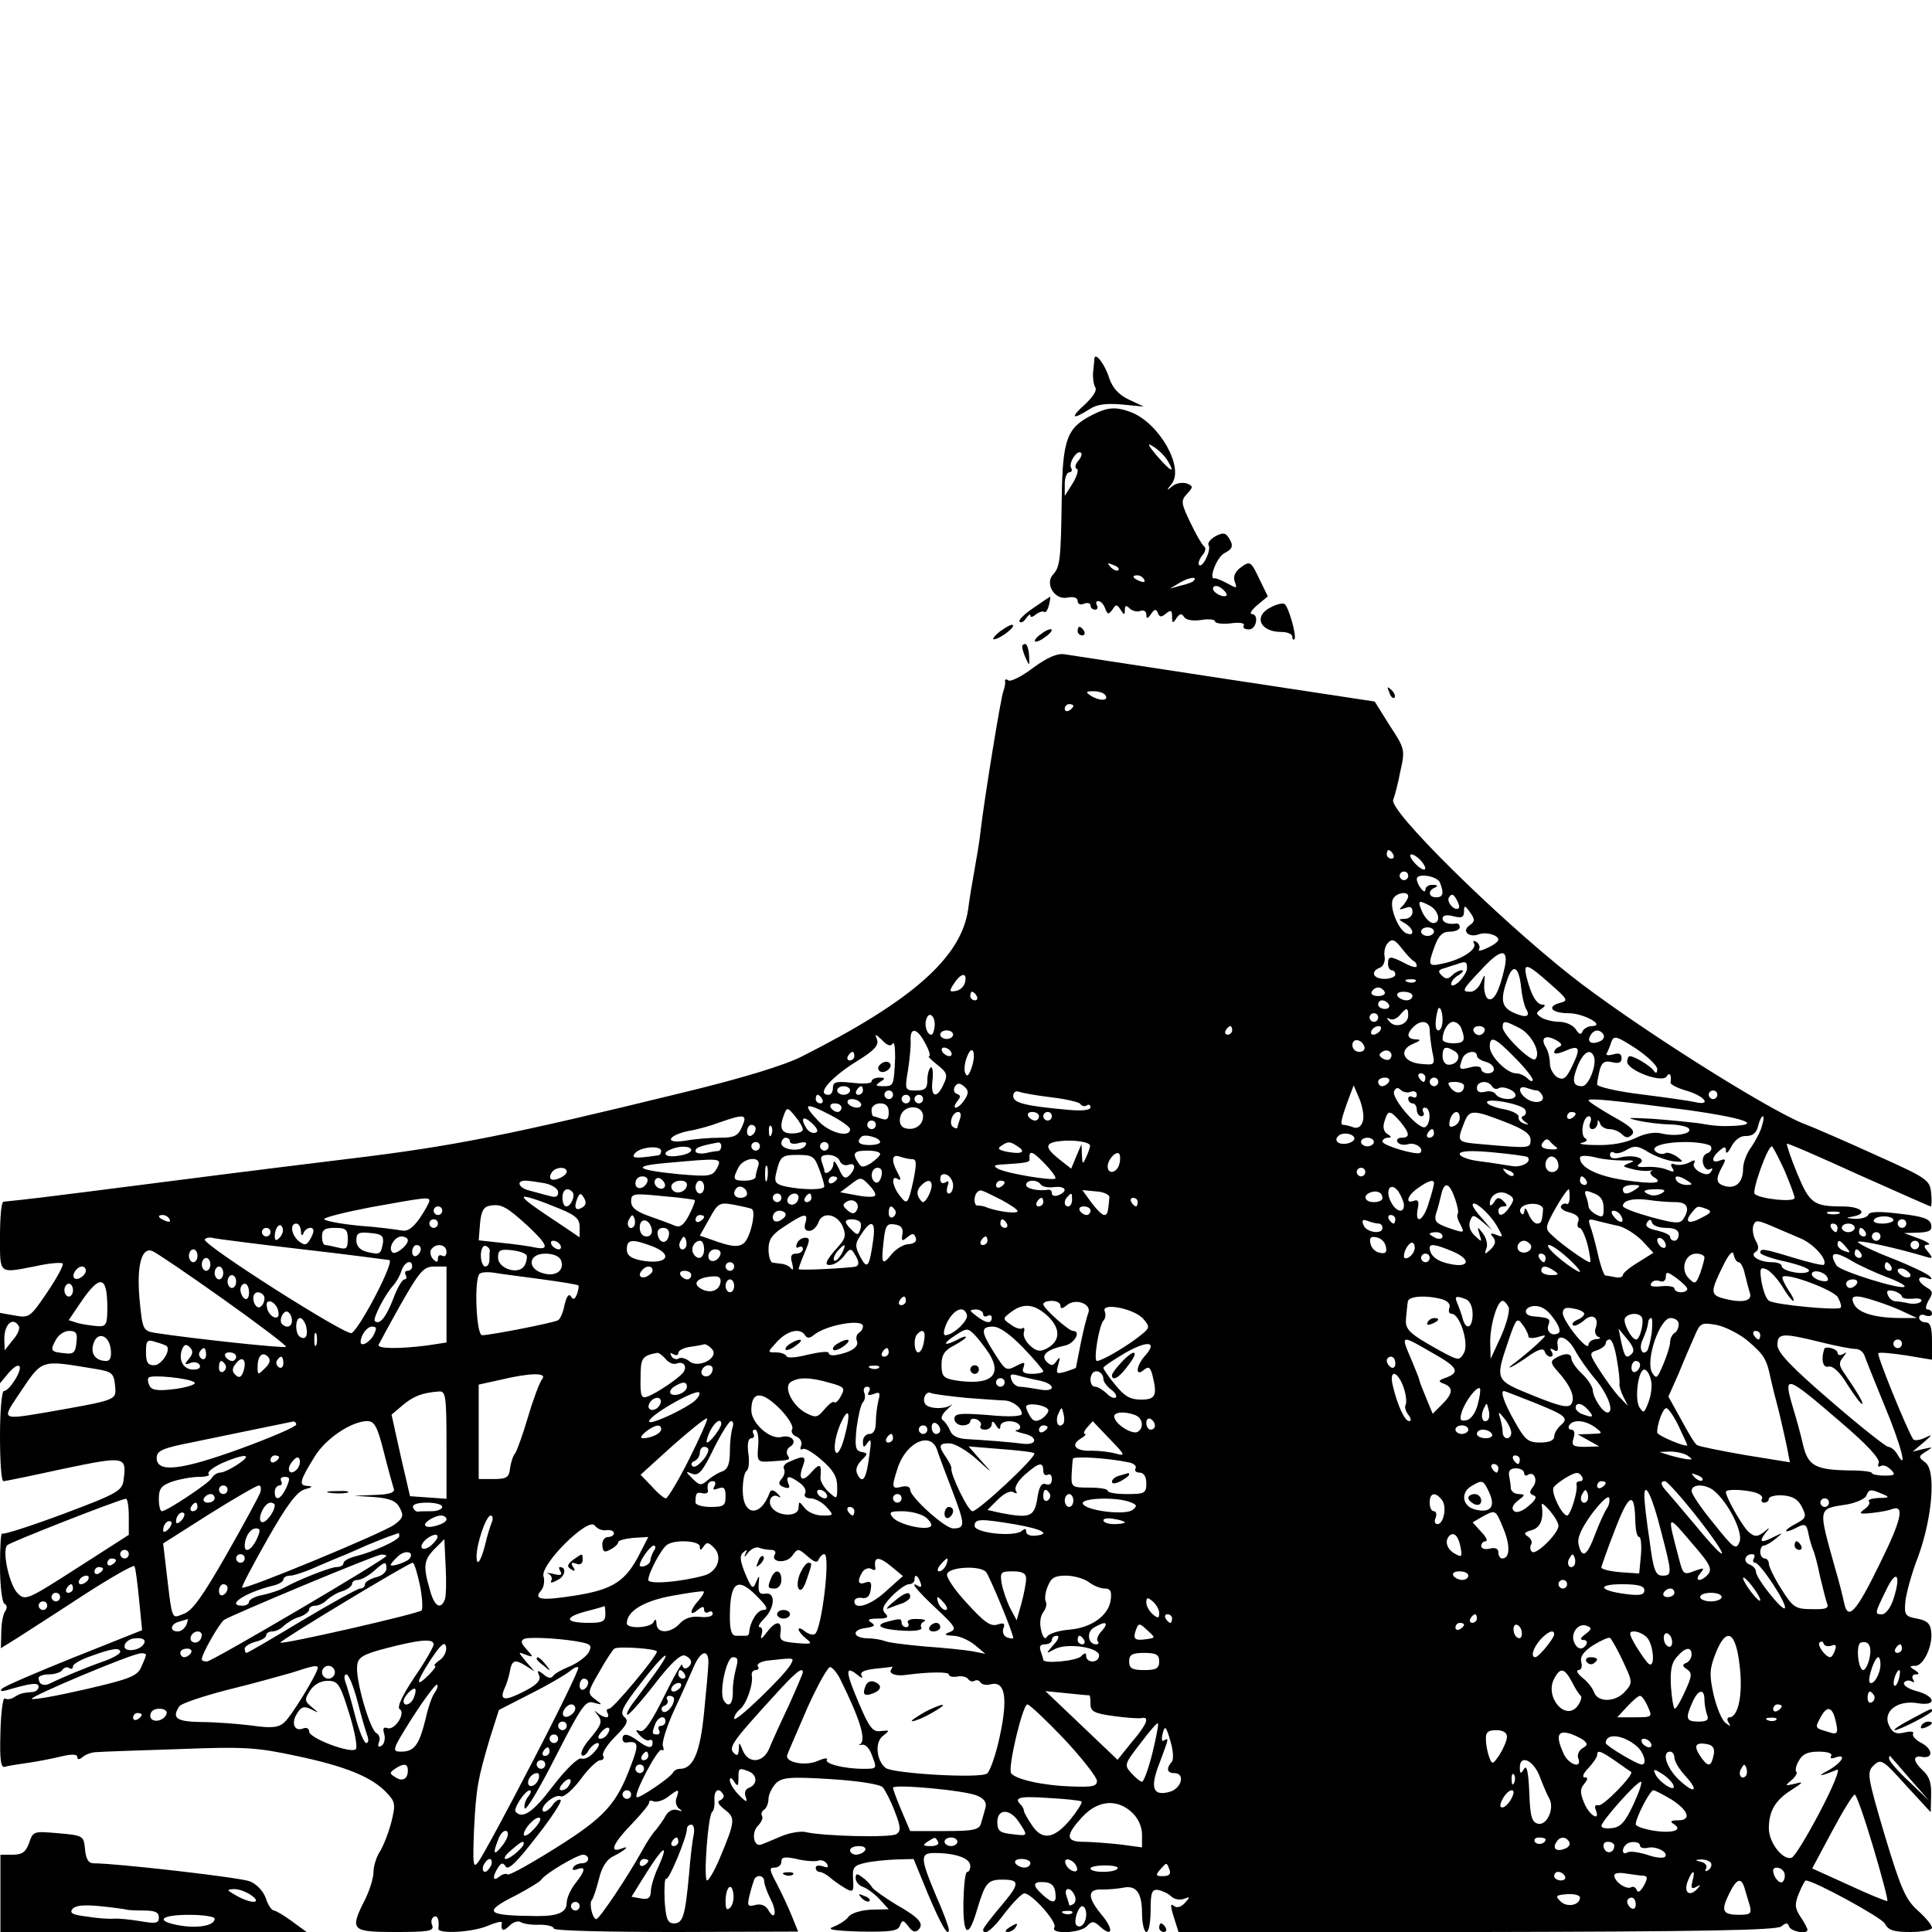 <?xml version="1.0" standalone="no"?>
<!DOCTYPE svg PUBLIC "-//W3C//DTD SVG 20010904//EN"
 "http://www.w3.org/TR/2001/REC-SVG-20010904/DTD/svg10.dtd">
<svg version="1.0" xmlns="http://www.w3.org/2000/svg"
 width="450pt" height="450pt" viewBox="0 0 450 450"
 preserveAspectRatio="xMidYMid meet">
<g transform="translate(0,450) scale(0.1,-0.1)"
fill="#000000" stroke="none">
<path d="M2549 3665 c0 -6 -2 -20 -3 -32 -1 -12 1 -28 5 -35 5 -7 -5 -22 -24
-40 -35 -31 -30 -37 9 -12 18 12 38 15 76 12 l52 -5 -34 16 c-24 11 -38 27
-46 49 -10 33 -33 63 -35 47z"/>
<path d="M2545 3534 c-60 -30 -70 -56 -72 -194 -2 -144 -4 -160 -20 -178 -20
-21 3 -60 33 -54 15 3 24 0 24 -8 0 -7 7 -10 15 -6 8 3 15 1 15 -4 0 -6 5 -10
11 -10 5 0 7 5 4 10 -3 6 -2 10 3 10 6 0 13 -8 16 -17 6 -15 8 -15 17 -3 8 13
10 13 19 0 8 -13 10 -13 10 -1 0 11 3 12 11 4 6 -6 18 -9 25 -6 8 3 14 -1 14
-8 0 -11 3 -11 11 1 8 12 12 12 16 2 4 -10 8 -10 19 -1 11 9 14 8 14 -7 0 -16
2 -17 10 -4 8 11 12 12 18 3 4 -7 20 -10 40 -7 17 3 32 1 32 -3 0 -5 16 -7 36
-5 21 3 34 1 31 -5 -3 -5 2 -9 12 -9 18 0 24 36 6 36 -5 1 1 10 14 21 l24 20
-19 39 c-21 44 -22 45 -47 26 -11 -9 -15 -20 -11 -31 6 -16 5 -16 -17 -4 -13
7 -27 13 -30 12 -15 -4 5 49 22 58 21 11 23 18 10 38 -7 10 -13 11 -30 2 -12
-7 -19 -16 -16 -21 7 -11 -14 -54 -22 -46 -3 3 0 13 7 22 8 9 10 18 4 22 -5 4
-19 29 -32 56 -21 44 -22 50 -7 66 15 16 14 18 -1 24 -9 3 -24 1 -33 -6 -14
-12 -15 -11 -2 5 30 38 -29 142 -95 167 -34 13 -54 12 -89 -6z m174 -106 c20
-33 8 -27 -24 10 -22 26 -24 32 -9 22 12 -7 27 -22 33 -32z m-208 -2 c-7 -8
-8 -16 -3 -18 5 -1 1 -16 -9 -33 l-19 -30 0 28 c0 15 5 27 11 27 5 0 7 5 4 10
-7 11 14 44 23 35 3 -2 0 -11 -7 -19z m94 -254 c-3 -3 -11 0 -18 7 -9 10 -8
11 6 5 10 -3 15 -9 12 -12z m60 -22 c3 -6 -1 -7 -9 -4 -18 7 -21 14 -7 14 6 0
13 -4 16 -10z m114 -4 c-2 -2 -15 -7 -29 -10 l-25 -7 25 15 c21 12 42 14 29 2z
m78 -33 c-8 -7 -37 9 -31 19 3 5 12 4 20 -3 8 -6 13 -14 11 -16z"/>
<path d="M2407 3084 c-21 -14 -36 -29 -32 -32 3 -4 10 0 15 8 6 8 10 11 10 6
0 -5 6 -3 13 3 8 6 16 8 19 6 3 -3 8 3 11 15 3 11 4 20 3 20 -1 0 -19 -12 -39
-26z"/>
<path d="M2963 3087 c-45 -20 -30 -59 22 -59 14 0 25 -5 25 -11 0 -6 2 -8 5
-6 6 7 -14 77 -23 82 -4 3 -17 0 -29 -6z"/>
<path d="M2330 3030 c-14 -11 -20 -20 -15 -19 13 0 50 28 44 33 -2 3 -15 -4
-29 -14z"/>
<path d="M2426 3024 c-11 -7 -18 -16 -15 -18 2 -2 13 2 23 10 11 7 18 16 15
18 -2 2 -13 -2 -23 -10z"/>
<path d="M2510 3030 c0 -5 5 -10 11 -10 5 0 7 5 4 10 -3 6 -8 10 -11 10 -2 0
-4 -4 -4 -10z"/>
<path d="M2381 2993 c0 -5 4 -17 9 -28 8 -17 8 -16 7 8 -1 15 -5 27 -9 27 -4
0 -8 -3 -7 -7z"/>
<path d="M2407 2945 c-26 -20 -52 -33 -58 -30 -5 4 -9 3 -8 -2 1 -4 -1 -15 -4
-23 -6 -15 -44 -249 -53 -325 -2 -22 -9 -62 -14 -90 -5 -27 -12 -69 -15 -93
-16 -112 -130 -213 -388 -343 -39 -20 -140 -51 -277 -84 -405 -99 -534 -125
-785 -155 -237 -29 -353 -44 -595 -75 -87 -11 -150 -19 -202 -24 -5 -1 -8 -37
-8 -81 0 -90 -4 -86 84 -69 31 7 59 9 62 6 3 -3 -13 -33 -36 -67 -40 -59 -42
-60 -76 -54 l-34 6 0 -82 0 -82 19 23 c11 13 22 21 26 17 8 -8 -23 -58 -36
-58 -5 0 -9 -47 -9 -105 0 -58 3 -105 8 -105 4 0 67 13 140 29 144 30 147 29
140 -25 -3 -26 -12 -32 -140 -80 -75 -28 -140 -49 -143 -46 -3 3 -5 -31 -5
-76 0 -46 5 -84 10 -87 7 -4 7 -11 2 -18 -5 -7 -9 -29 -9 -49 l-1 -37 37 23
c20 13 89 57 153 99 65 42 119 73 121 69 3 -4 7 -39 11 -78 l7 -71 -158 -63
c-87 -35 -162 -67 -168 -73 -6 -6 -3 -7 10 -4 58 17 75 19 75 8 0 -6 -7 -12
-15 -12 -24 -2 -29 -4 -42 -12 -7 -5 -17 -6 -22 -3 -4 3 -9 -33 -10 -79 -2
-66 1 -84 11 -80 7 2 31 6 53 9 22 3 57 10 78 15 24 6 37 5 37 -1 0 -7 5 -7
13 0 7 6 22 11 32 11 11 1 97 4 191 7 154 6 182 4 275 -16 114 -24 175 -49
209 -85 21 -22 22 -27 11 -71 -7 -26 -19 -56 -27 -68 -7 -11 -14 -32 -14 -46
0 -14 -9 -43 -20 -65 -36 -71 -32 -75 71 -75 76 0 90 2 86 15 -4 8 -2 17 3 20
9 6 14 -8 11 -27 -2 -13 78 -9 114 6 19 8 34 12 34 8 -3 -19 3 -22 17 -8 8 9
21 13 27 9 6 -4 26 -7 44 -6 18 0 33 -4 33 -9 0 -5 123 -8 284 -8 l285 1 -15
37 c-8 20 -24 54 -35 75 -17 32 -18 37 -5 37 9 0 16 6 16 14 0 11 8 12 36 6
20 -5 42 -6 49 -4 7 3 16 0 21 -7 5 -9 2 -10 -9 -6 -10 3 -17 2 -17 -3 0 -6 4
-10 9 -10 5 0 16 -6 23 -12 8 -7 23 -18 35 -25 20 -12 22 -10 20 20 -2 28 2
32 28 38 17 4 49 7 72 8 l41 1 32 -78 c31 -74 50 -107 50 -86 0 5 -13 41 -30
79 -38 91 -38 100 2 99 47 -1 78 -13 78 -30 0 -8 -3 -14 -7 -14 -5 0 -8 -32
-9 -70 -1 -82 12 -87 33 -14 18 59 24 66 58 66 41 0 41 -9 -3 -61 -23 -27 -42
-52 -42 -55 0 -17 22 -1 51 39 19 24 39 45 45 45 17 0 77 -67 70 -79 -11 -17
61 -14 76 3 11 12 16 12 31 -2 29 -26 31 -5 3 28 -34 41 -34 61 2 59 15 0 36
2 47 4 31 7 45 -11 45 -59 0 -24 5 -44 10 -44 6 0 10 23 10 50 0 43 3 50 18
48 9 -2 23 -8 30 -15 7 -7 20 -9 29 -6 15 6 16 5 3 -9 -9 -10 -19 -13 -26 -7
-8 7 -8 -1 0 -26 l11 -35 695 0 c521 1 698 4 709 13 11 9 15 9 18 0 4 -12 43
-19 43 -8 0 3 -7 17 -16 30 -14 21 -14 30 -4 55 7 17 14 30 16 30 19 0 176
-86 184 -100 8 -16 21 -20 60 -20 28 0 50 5 50 10 0 6 -15 24 -33 40 -28 25
-39 49 -77 175 -41 139 -42 147 -26 163 17 16 21 14 75 -46 l58 -63 1 39 c1
28 -4 44 -18 57 -24 22 -26 37 -4 33 27 -5 27 17 0 32 -14 7 -23 17 -20 22 3
5 -6 6 -19 3 -19 -5 -28 -2 -36 14 -18 33 17 62 65 54 47 -8 43 17 -5 29 -17
5 -29 13 -26 19 4 5 11 6 17 3 7 -4 8 -2 4 4 -4 7 -1 12 6 12 9 0 9 3 -2 10
-13 8 -13 10 1 10 20 0 42 49 37 81 -2 18 -11 25 -33 29 -27 5 -30 8 -27 40 2
19 15 67 30 105 33 91 42 201 16 219 -16 12 -16 14 2 25 17 11 17 11 -6 6
l-25 -6 25 21 c22 19 22 20 3 11 -12 -6 -24 -7 -27 -3 -16 26 -85 196 -81 200
2 3 32 0 65 -5 l60 -10 0 44 c0 32 -4 43 -15 43 -8 0 -15 5 -15 11 0 6 7 9 15
5 8 -3 15 -1 15 4 0 6 -5 10 -10 10 -6 0 -5 8 2 21 11 17 10 22 -4 30 -10 6
-18 14 -18 19 0 5 8 7 18 3 11 -4 14 -3 7 4 -5 6 -47 26 -93 44 -46 18 -79 35
-74 37 9 3 94 -16 157 -35 17 -5 18 -4 6 11 -11 13 -11 16 0 17 8 0 -2 7 -21
14 l-35 13 33 1 c26 1 33 5 30 19 -3 13 -19 19 -73 25 -48 6 -71 5 -73 -2 -2
-6 -16 -10 -30 -10 -24 2 -25 2 -4 6 34 7 16 23 -26 23 -68 0 -77 7 -106 77
-15 36 -25 67 -24 69 2 2 77 -31 167 -72 90 -40 166 -74 168 -74 2 0 3 14 1
32 -3 29 -9 34 -123 85 -66 30 -145 65 -177 77 -95 40 -402 235 -541 345 -174
138 -422 383 -412 408 4 10 12 41 17 68 11 48 10 52 -25 105 l-35 56 -349 53
c-191 29 -359 55 -373 57 -17 3 -40 -7 -73 -31z m168 -65 c8 -13 -15 -13 -35
0 -12 8 -11 10 7 10 12 0 25 -4 28 -10z m-75 -24 c0 -3 -4 -8 -10 -11 -5 -3
-10 -1 -10 4 0 6 5 11 10 11 6 0 10 -2 10 -4z m745 -346 c3 -5 1 -10 -4 -10
-6 0 -11 5 -11 10 0 6 2 10 4 10 3 0 8 -4 11 -10z m65 -15 c20 -24 6 -28 -15
-5 -10 11 -13 20 -8 20 6 0 16 -7 23 -15z m-30 -35 c0 -5 -4 -10 -10 -10 -5 0
-10 5 -10 10 0 6 5 10 10 10 6 0 10 -4 10 -10z m74 -16 c10 -25 7 -34 -9 -34
-18 0 -20 16 -2 23 7 3 5 6 -5 6 -10 1 -18 -5 -18 -11 0 -14 -20 11 -20 25 0
14 48 7 54 -9z m-74 -32 c0 -4 -6 -14 -12 -21 -11 -10 -10 -11 5 -6 12 5 17 2
17 -9 0 -9 -8 -16 -17 -16 -17 -1 -17 -1 0 -11 20 -12 23 -31 3 -23 -18 7 -40
59 -32 79 6 15 36 21 36 7z m118 -27 c-9 -9 -30 14 -23 25 6 9 10 8 17 -4 6
-10 8 -19 6 -21z m-67 5 c21 -12 26 -40 7 -40 -7 0 -18 11 -25 25 -12 28 -10
30 18 15z m91 -46 c-18 -13 0 -29 23 -20 17 6 45 -2 45 -13 0 -4 -12 -13 -26
-19 -14 -7 -23 -8 -19 -3 3 5 0 13 -6 17 -7 4 -9 3 -6 -3 9 -14 -29 -38 -71
-47 -36 -8 -37 -6 -20 41 9 24 18 33 35 33 13 0 23 5 23 10 0 6 -3 9 -7 9 -19
-3 -33 2 -33 12 0 7 10 9 25 5 19 -5 25 -3 25 11 0 15 2 15 14 -2 12 -17 12
-21 -2 -31z m-82 -14 c0 -5 -7 -10 -15 -10 -8 0 -15 5 -15 10 0 6 7 10 15 10
8 0 15 -4 15 -10z m-48 -68 c5 -2 8 -8 8 -12 0 -5 -12 -2 -27 6 -35 18 -40 18
-40 -1 0 -8 4 -15 9 -15 4 0 8 -4 8 -10 0 -5 -11 -10 -25 -10 -27 0 -34 17
-11 26 8 3 13 15 11 26 -2 11 1 25 8 32 9 10 16 8 32 -13 11 -14 23 -27 27
-29z m213 -14 c-12 -55 -25 -80 -38 -75 -6 2 -11 17 -10 33 2 27 2 27 -7 7 -5
-13 -16 -23 -25 -23 -21 0 -20 4 23 49 46 51 66 54 57 9z m-88 -3 c0 -8 -9
-22 -19 -32 -10 -9 -18 -11 -18 -5 0 6 8 16 18 21 9 6 12 11 7 11 -6 0 -16 -5
-23 -12 -9 -9 -15 -9 -24 0 -9 9 -8 12 3 16 8 2 21 7 29 9 24 9 27 8 27 -8z
m126 -45 c2 -20 7 -41 11 -49 12 -19 1 -23 -28 -10 -29 13 -32 30 -15 78 13
38 27 30 32 -19z m67 9 c42 -37 44 -40 23 -45 -32 -9 -18 -24 21 -24 34 0 87
-29 54 -30 -9 0 -19 -6 -22 -12 -3 -9 -8 -8 -16 5 -6 9 -23 17 -38 17 -15 0
-34 5 -42 10 -13 9 -13 11 0 20 9 6 11 10 3 10 -14 0 -27 23 -37 63 -9 36 0
34 54 -14z m-1362 4 c-2 -10 -11 -19 -21 -21 -16 -3 -17 -1 -5 17 16 25 31 27
26 4z m1049 1 c-3 -3 -12 -4 -19 -1 -8 3 -5 6 6 6 11 1 17 -2 13 -5z m-72 -24
c3 -5 -3 -10 -15 -10 -12 0 -18 5 -15 10 3 6 10 10 15 10 5 0 12 -4 15 -10z
m-950 -10 c3 -5 1 -10 -4 -10 -6 0 -11 5 -11 10 0 6 2 10 4 10 3 0 8 -4 11
-10z m1015 0 c0 -5 -6 -10 -14 -10 -8 0 -18 5 -21 10 -3 6 3 10 14 10 12 0 21
-4 21 -10z m-55 -20 c3 -5 -1 -10 -9 -10 -9 0 -16 5 -16 10 0 6 4 10 9 10 6 0
13 -4 16 -10z m45 -25 c0 -21 -29 -31 -43 -15 -8 9 -8 11 -1 7 7 -4 17 0 24 8
16 19 20 19 20 0z m80 -10 c0 -14 -4 -25 -10 -25 -8 0 -8 23 -1 48 4 12 11 -3
11 -23z m-1183 -15 c-1 -11 -4 -20 -8 -20 -10 0 -17 23 -11 37 6 19 21 6 19
-17z m1033 20 c0 -5 -4 -10 -10 -10 -5 0 -10 5 -10 10 0 6 5 10 10 10 6 0 10
-4 10 -10z m120 -29 c0 -10 3 -33 6 -50 7 -32 6 -32 -27 -29 -42 4 -52 33 -17
47 17 7 19 10 6 10 -21 1 -23 12 -6 29 18 18 38 14 38 -7z m74 3 c10 -27 7
-34 -19 -34 -14 0 -25 4 -25 9 0 20 13 41 25 41 7 0 16 -7 19 -16z m136 1 c28
-15 50 -58 36 -72 -8 -9 -76 57 -76 74 0 17 5 16 40 -2z m-670 -5 c0 -5 -5
-10 -11 -10 -5 0 -7 5 -4 10 3 6 8 10 11 10 2 0 4 -4 4 -10z m345 0 c-3 -5
-11 -10 -16 -10 -6 0 -7 5 -4 10 3 6 11 10 16 10 6 0 7 -4 4 -10z m243 -1 c-2
-6 -8 -10 -13 -10 -5 0 -11 4 -13 10 -2 6 4 11 13 11 9 0 15 -5 13 -11z
m-1303 -29 c9 -16 13 -30 9 -30 -4 0 5 -9 19 -20 23 -18 25 -24 15 -45 -16
-36 -31 -31 -26 9 2 19 0 32 -4 30 -4 -3 -8 -16 -8 -30 0 -19 -5 -24 -26 -24
-26 0 -27 1 -19 48 4 26 7 57 6 70 -1 31 16 27 34 -8z m65 20 c0 -5 -7 -10
-15 -10 -8 0 -15 5 -15 10 0 6 7 10 15 10 8 0 15 -4 15 -10z m1515 0 c3 -6 -1
-13 -10 -16 -19 -8 -30 0 -20 15 8 14 22 14 30 1z m-1656 -21 c4 6 6 -8 6 -32
-3 -65 -3 -67 -27 -67 -19 0 -20 2 -8 10 13 8 12 10 -2 10 -10 0 -18 -4 -18
-9 0 -5 -20 -6 -45 -3 -37 4 -45 2 -45 -12 0 -9 -4 -16 -10 -16 -30 0 4 40 67
79 39 24 50 36 46 49 -6 15 -5 15 12 -1 11 -12 20 -15 24 -8z m1553 -7 c-6 -2
-12 -8 -12 -13 0 -5 11 -3 25 3 34 15 38 8 17 -35 -14 -29 -20 -34 -35 -26 -9
6 -17 20 -17 32 0 12 -4 29 -9 37 -14 22 -2 31 22 18 14 -7 17 -13 9 -16z
m228 -52 c0 -10 -3 -11 -8 -4 -7 11 -45 34 -56 34 -3 0 -6 -6 -6 -13 0 -20 82
-51 92 -34 7 11 12 3 9 -15 0 -4 17 -13 39 -19 42 -13 57 -35 18 -26 -13 3
-69 11 -125 18 -58 7 -103 18 -103 23 0 6 3 21 6 34 5 18 12 22 29 18 15 -4
22 -1 22 9 0 11 -6 13 -20 9 -11 -3 -17 -2 -15 2 3 5 8 17 11 27 6 16 12 14
57 -15 27 -18 50 -40 50 -48z m-682 52 c2 -7 -3 -12 -12 -12 -9 0 -16 7 -16
16 0 17 22 14 28 -4z m350 -25 c23 -23 42 -47 42 -52 0 -5 -5 -4 -12 3 -7 7
-19 12 -27 12 -21 0 -61 40 -61 62 0 27 12 22 58 -25z m-1313 13 c3 -5 2 -10
-4 -10 -5 0 -13 5 -16 10 -3 6 -2 10 4 10 5 0 13 -4 16 -10z m47 -40 c-6 -16
-10 -19 -14 -9 -3 8 -1 25 5 39 13 32 22 4 9 -30z m975 23 c-3 -3 -11 -2 -17
2 -9 6 -9 10 1 16 14 8 27 -7 16 -18z m152 18 c16 -10 6 -31 -15 -31 -8 0 -14
9 -14 20 0 22 7 25 29 11z m-1399 -11 c0 -5 -5 -10 -11 -10 -5 0 -7 5 -4 10 3
6 8 10 11 10 2 0 4 -4 4 -10z m1450 1 c0 -5 9 -11 20 -14 23 -6 27 -27 5 -27
-8 0 -15 5 -15 10 0 6 -11 8 -25 4 -27 -7 -28 -5 -19 20 6 17 34 22 34 7z
m273 -3 c6 -20 -13 -68 -28 -68 -22 0 -24 13 -10 48 14 33 30 41 38 20z m-393
-48 c0 -5 -2 -10 -4 -10 -3 0 -8 5 -11 10 -3 6 -1 10 4 10 6 0 11 -4 11 -10z
m-85 -10 c-3 -5 -10 -10 -16 -10 -5 0 -9 5 -9 10 0 6 7 10 16 10 8 0 12 -4 9
-10z m115 0 c0 -5 -4 -10 -10 -10 -5 0 -10 5 -10 10 0 6 5 10 10 10 6 0 10 -4
10 -10z m-1103 -41 c-6 -10 -16 -19 -21 -19 -4 0 -3 6 3 14 9 11 9 15 0 18 -7
2 -9 10 -5 17 6 9 11 9 21 1 11 -9 12 -16 2 -31z m1163 32 c0 -18 -18 -21 -30
-6 -10 13 -9 15 9 15 11 0 21 -4 21 -9z m65 -1 c4 -6 10 -8 15 -5 11 7 40 -5
40 -16 0 -13 -37 -11 -46 2 -3 6 -15 9 -25 6 -12 -3 -19 0 -19 9 0 16 26 19
35 4z m-1495 -10 c0 -5 -7 -10 -15 -10 -8 0 -15 5 -15 10 0 6 7 10 15 10 8 0
15 -4 15 -10z m30 0 c0 -5 -5 -10 -11 -10 -5 0 -7 5 -4 10 3 6 8 10 11 10 2 0
4 -4 4 -10z m1164 -72 c-3 -12 -12 -17 -21 -14 -8 3 -19 6 -24 6 -8 0 -6 11
13 63 l11 29 14 -33 c7 -18 11 -41 7 -51z m112 69 c8 3 14 0 14 -7 0 -6 -4 -8
-10 -5 -5 3 -10 1 -10 -4 0 -6 5 -11 10 -11 6 0 10 -7 10 -15 0 -8 5 -15 11
-15 5 0 7 5 4 10 -3 6 -1 10 4 10 14 0 14 -37 1 -45 -14 -9 -79 66 -73 83 4 9
9 10 16 3 5 -5 16 -7 23 -4z m294 3 c4 0 10 -6 13 -13 6 -16 -22 -19 -40 -4
-18 14 -16 30 3 23 9 -3 19 -6 24 -6z m-1500 -10 c0 -5 -4 -10 -10 -10 -5 0
-10 5 -10 10 0 6 5 10 10 10 6 0 10 -4 10 -10z m370 -6 c33 -4 63 -11 66 -15
3 -5 10 -7 15 -4 5 4 9 1 9 -4 0 -7 -20 -9 -52 -6 -100 9 -128 16 -128 32 0 9
6 13 14 10 8 -3 42 -9 76 -13z m1550 6 c0 -5 -4 -10 -10 -10 -5 0 -10 5 -10
10 0 6 5 10 10 10 6 0 10 -4 10 -10z m-2085 -10 c3 -5 1 -10 -4 -10 -6 0 -11
5 -11 10 0 6 2 10 4 10 3 0 8 -4 11 -10z m205 0 c0 -5 -4 -10 -10 -10 -5 0
-10 5 -10 10 0 6 5 10 10 10 6 0 10 -4 10 -10z m30 0 c0 -5 -4 -10 -10 -10 -5
0 -10 5 -10 10 0 6 5 10 10 10 6 0 10 -4 10 -10z m-145 -10 c3 -5 -1 -10 -9
-10 -8 0 -18 5 -21 10 -3 6 1 10 9 10 8 0 18 -4 21 -10z m1547 -14 c4 -6 2
-13 -3 -15 -7 -2 -6 -7 2 -13 11 -8 11 -9 -1 -5 -8 2 -14 9 -13 15 2 6 -13 14
-32 18 -19 3 -38 10 -41 15 -8 14 79 -2 88 -15z m383 -2 c119 -17 168 -32 110
-36 -36 -2 -50 -1 -90 6 -16 2 -64 7 -105 10 -58 3 -66 3 -35 -4 22 -5 57 -9
77 -9 20 -1 39 -5 42 -10 8 -12 -33 -19 -64 -11 -16 4 -39 0 -61 -11 -23 -11
-56 -17 -90 -16 -30 0 -45 3 -35 5 12 3 15 7 8 11 -12 7 -5 51 9 51 5 0 6 -7
3 -15 -4 -8 -1 -15 5 -15 6 0 11 6 12 13 0 10 2 10 6 0 2 -7 12 -13 22 -13 9
0 22 -5 29 -12 9 -9 15 -9 23 -1 9 9 -3 20 -45 43 -31 18 -56 34 -56 37 0 6
59 0 235 -23z m-1955 -44 c0 -21 -47 -9 -73 18 -39 41 -33 46 23 17 28 -14 50
-30 50 -35z m-20 50 c0 -5 -4 -10 -9 -10 -6 0 -13 5 -16 10 -3 6 1 10 9 10 9
0 16 -4 16 -10z m110 -11 c0 -15 -4 -19 -16 -15 -9 3 -18 6 -20 6 -2 0 -4 7
-4 15 0 8 9 15 20 15 14 0 20 -7 20 -21z m-200 -40 c0 -5 -11 -9 -25 -9 -26 0
-31 13 -18 46 6 15 8 15 25 -6 10 -12 18 -26 18 -31z m280 31 c0 -22 -22 -35
-44 -27 -9 4 -12 14 -9 26 7 29 53 29 53 1z m86 -6 c-3 -9 -6 -18 -6 -20 0 -3
-4 -3 -10 1 -11 7 -2 35 12 35 6 0 7 -7 4 -16z m184 6 c0 -5 -4 -10 -9 -10 -6
0 -13 5 -16 10 -3 6 1 10 9 10 9 0 16 -4 16 -10z m30 0 c0 -5 -4 -10 -10 -10
-5 0 -10 5 -10 10 0 6 5 10 10 10 6 0 10 -4 10 -10z m811 -12 c23 -28 24 -38
3 -38 -8 0 -12 -5 -9 -10 4 -6 15 -8 25 -5 16 5 38 -10 28 -20 -7 -7 -88 17
-88 26 0 5 6 9 13 9 9 0 8 3 -2 9 -8 5 -11 16 -6 30 8 26 12 26 36 -1z m139 8
c0 -8 -6 -16 -14 -19 -10 -4 -12 0 -9 14 6 22 23 26 23 5z m105 -9 c44 -17 60
-28 60 -42 0 -20 -1 -20 -115 -10 -57 5 -57 5 -40 49 12 32 20 32 95 3z m165
19 c0 -3 -4 -8 -10 -11 -5 -3 -10 -1 -10 4 0 6 5 11 10 11 6 0 10 -2 10 -4z
m-1942 -31 c-9 -21 -18 -25 -52 -25 -23 0 -59 -3 -80 -7 -50 -8 -41 13 9 23
19 3 51 12 72 20 57 20 65 19 51 -11z m172 -13 c-7 -3 -16 2 -21 9 -16 25 -9
32 12 13 13 -12 16 -20 9 -22z m2204 16 c-3 -13 -15 -35 -25 -50 -11 -14 -19
-37 -19 -50 0 -31 -16 -47 -41 -41 -22 6 -24 16 -8 45 10 18 9 20 -5 15 -20
-8 -21 6 -1 23 12 10 15 10 15 -1 0 -8 6 -3 13 11 8 15 21 25 34 24 15 0 24 7
28 23 3 13 8 23 11 23 3 0 2 -10 -2 -22z m-2064 2 c0 -5 -4 -10 -10 -10 -5 0
-10 5 -10 10 0 6 5 10 10 10 6 0 10 -4 10 -10z m-280 -9 c0 -6 -4 -13 -10 -16
-5 -3 -10 1 -10 9 0 9 5 16 10 16 6 0 10 -4 10 -9z m37 -13 c-3 -8 -6 -5 -6 6
-1 11 2 17 5 13 3 -3 4 -12 1 -19z m1543 2 c0 -5 -5 -10 -11 -10 -5 0 -7 5 -4
10 3 6 8 10 11 10 2 0 4 -4 4 -10z m-1290 -20 c0 -4 -11 -7 -25 -7 -24 0 -31
7 -19 19 7 8 44 -2 44 -12z m1104 11 c3 -5 -3 -11 -14 -14 -20 -5 -35 5 -23
17 9 9 31 7 37 -3z m-1314 -10 c0 -5 10 -7 22 -3 14 3 19 1 14 -6 -9 -16 -56
-11 -56 5 0 7 5 13 10 13 6 0 10 -4 10 -9z m699 -10 c0 -3 -4 -15 -9 -26 -8
-18 -9 -18 -10 5 l-1 25 -12 -28 -12 -29 -28 22 c-34 27 -34 38 1 42 33 4 72
-2 71 -11z m661 9 c0 -5 -7 -10 -15 -10 -8 0 -15 5 -15 10 0 6 7 10 15 10 8 0
15 -4 15 -10z m425 -12 c5 -4 0 -6 -13 -5 -22 1 -27 8 -15 20 3 4 9 4 12 0 3
-4 10 -11 16 -15z m-1945 2 c0 -5 -3 -10 -7 -11 -5 0 -18 -2 -30 -5 -13 -2
-23 0 -23 5 0 8 10 12 53 20 4 0 7 -3 7 -9z m90 0 c0 -5 -4 -10 -10 -10 -5 0
-10 5 -10 10 0 6 5 10 10 10 6 0 10 -4 10 -10z m160 0 c0 -5 -4 -10 -10 -10
-5 0 -10 5 -10 10 0 6 5 10 10 10 6 0 10 -4 10 -10z m440 0 c21 -13 10 -19
-23 -13 -21 4 -25 8 -15 14 16 11 20 11 38 -1z m1615 0 c3 -6 0 -13 -8 -16 -9
-3 -13 -13 -10 -25 3 -10 10 -16 16 -12 6 3 7 1 3 -5 -5 -9 -13 -9 -27 -2 -11
6 -17 16 -13 21 4 8 0 8 -12 1 -11 -5 -25 -7 -33 -4 -9 3 -11 0 -6 -8 6 -10 4
-11 -11 -5 -10 5 -32 8 -49 7 -20 -1 -25 1 -17 7 20 12 -12 23 -44 15 -15 -4
-24 -2 -24 6 0 6 4 9 10 5 5 -3 18 0 29 7 17 10 26 10 51 -6 17 -10 43 -19 58
-21 24 -2 25 -2 8 11 -11 7 -23 11 -27 8 -5 -3 -14 -2 -20 2 -20 12 13 24 68
24 28 0 55 -5 58 -10z m-2445 -11 c0 -5 -3 -10 -7 -10 -54 -8 -64 -7 -54 5 13
15 61 19 61 5z m70 2 c0 -5 -13 -11 -30 -13 -30 -5 -41 6 -17 15 20 9 47 8 47
-2z m2546 -46 c13 -31 24 -60 24 -65 0 -11 -79 -3 -93 9 -7 7 30 111 40 111 2
0 15 -25 29 -55z m-2106 37 c0 -4 -10 -13 -21 -21 -18 -11 -23 -11 -30 1 -15
22 -10 28 21 28 17 0 30 -3 30 -8z m408 -57 c-6 -6 -115 12 -134 23 -12 7 -8
9 15 10 49 3 60 5 59 11 -2 23 6 21 33 -7 18 -18 30 -35 27 -37z m148 30 c-7
-18 -26 -20 -26 -2 0 18 24 41 28 27 2 -6 1 -17 -2 -25z m952 20 c11 -11 -14
-25 -36 -21 -15 2 -48 8 -74 11 -27 3 -48 11 -48 17 0 7 24 9 77 4 43 -4 79
-9 81 -11z m-1650 -28 c7 -18 12 -36 12 -40 0 -9 -47 -9 -88 -1 -24 5 -29 10
-25 28 10 43 13 46 51 46 34 0 39 -3 50 -33z m48 19 c3 -8 12 -12 20 -9 17 6
18 -9 2 -25 -9 -9 -15 -6 -24 16 -9 18 -13 21 -13 10 -1 -15 -21 -28 -21 -14
0 2 -3 11 -6 20 -4 12 0 16 15 16 12 0 24 -6 27 -14z m169 4 c10 0 10 -10 3
-47 -13 -59 -15 -61 -33 -37 -17 22 -20 48 -4 38 8 -5 8 -1 0 14 -16 29 -14
45 5 38 9 -3 21 -6 29 -6z m1505 -16 c0 -8 -7 -14 -15 -14 -15 0 -21 21 -9 33
10 9 24 -2 24 -19z m150 13 c26 1 30 -1 15 -6 -17 -7 -17 -8 7 -14 15 -4 32
-5 40 -4 7 2 9 2 4 -1 -4 -2 -2 -8 5 -13 26 -15 3 -18 -66 -8 -66 10 -105 30
-105 52 0 6 13 6 33 2 17 -5 48 -8 67 -8z m-2110 -18 c-11 -19 -17 -20 -88
-14 -101 10 -112 19 -32 26 132 12 132 12 120 -12z m96 5 c-3 -9 -6 -20 -6
-25 0 -5 -11 -9 -25 -9 -28 0 -29 3 -15 31 13 24 55 27 46 3z m21 -31 c-3 -10
-5 -4 -5 12 0 17 2 24 5 18 2 -7 2 -21 0 -30z m-467 18 c0 -10 -30 -24 -37
-17 -3 3 -2 9 2 15 8 13 35 15 35 2z m733 -11 c-3 -11 -9 -17 -14 -14 -14 8
-10 34 5 34 9 0 12 -7 9 -20z m1127 10 c0 -5 -4 -10 -10 -10 -5 0 -10 5 -10
10 0 6 5 10 10 10 6 0 10 -4 10 -10z m345 -8 c-3 -3 -11 0 -18 7 -9 10 -8 11
6 5 10 -3 15 -9 12 -12z m-1305 -23 c0 -10 -4 -19 -10 -19 -5 0 -6 7 -3 17 4
11 3 14 -5 9 -7 -4 -12 -1 -12 8 0 10 6 13 15 10 8 -4 15 -15 15 -25z m-712 9
c-6 -18 -28 -21 -28 -4 0 9 7 16 16 16 9 0 14 -5 12 -12z m39 -14 c-9 -9 -28
6 -21 18 4 6 10 6 17 -1 6 -6 8 -13 4 -17z m403 22 c0 -3 -4 -8 -10 -11 -5 -3
-10 -1 -10 4 0 6 5 11 10 11 6 0 10 -2 10 -4z m88 -41 c-3 -4 -23 -3 -43 1
l-38 7 24 18 c23 18 25 18 43 -1 11 -11 17 -22 14 -25z m1657 35 c3 -5 1 -10
-4 -10 -6 0 -11 5 -11 10 0 6 2 10 4 10 3 0 8 -4 11 -10z m235 0 c13 -8 13
-10 -2 -10 -9 0 -20 5 -23 10 -8 13 5 13 25 0z m-2661 -6 c18 -4 31 -13 31
-21 0 -11 -6 -13 -22 -8 -13 3 -33 9 -45 12 -25 6 -32 23 -9 23 7 0 28 -3 45
-6z m331 -3 c0 -14 -18 -23 -30 -16 -6 4 -8 11 -5 16 8 12 35 12 35 0z m40 -6
c0 -8 -4 -15 -10 -15 -5 0 -10 7 -10 15 0 8 5 15 10 15 6 0 10 -7 10 -15z
m530 3 c0 -7 -5 -20 -10 -28 -9 -13 -11 -13 -19 -1 -6 9 -5 19 2 27 15 17 27
18 27 2z m170 8 c0 -3 -4 -8 -10 -11 -5 -3 -10 -1 -10 4 0 6 5 11 10 11 6 0
10 -2 10 -4z m84 -5 c4 -5 17 -8 31 -6 27 3 34 -9 10 -19 -8 -3 -15 -1 -15 4
0 6 -3 9 -7 9 -24 -4 -53 2 -53 11 0 13 27 13 34 1z m916 3 c0 -4 -5 -24 -12
-45 -12 -42 -33 -54 -26 -15 4 17 1 23 -9 19 -21 -8 -15 13 10 30 24 17 37 21
37 11z m-1600 -25 c0 -5 -7 -9 -15 -9 -15 0 -20 12 -9 23 8 8 24 -1 24 -14z
m1530 -26 c0 -20 -18 -16 -30 7 -15 28 -1 49 17 25 7 -11 13 -25 13 -32z m119
15 c6 -17 9 -33 6 -36 -2 -3 0 -13 6 -23 11 -22 11 -22 -30 -8 -27 10 -31 15
-26 33 4 11 9 31 12 44 7 31 19 28 32 -10z m421 22 c-19 -13 -30 -13 -30 0 0
6 10 10 23 10 18 0 19 -2 7 -10z m-2477 -6 c8 -8 -3 -34 -14 -34 -5 0 -9 9 -9
20 0 19 11 26 23 14z m1000 -19 c20 -11 37 -22 37 -26 0 -7 -45 -1 -70 8 -8 4
-18 5 -22 5 -10 -2 -11 22 -2 31 8 7 5 8 57 -18z m251 6 c-3 -36 -5 -41 -12
-41 -5 0 -18 13 -30 29 l-21 29 32 -3 c18 -1 32 -8 31 -14z m636 -2 c0 -5 -9
-9 -20 -9 -22 0 -27 16 -7 23 15 5 27 -1 27 -14z m297 -19 c-13 -21 -27 -26
-27 -10 0 6 5 10 12 10 9 0 9 3 0 12 -10 10 -15 10 -22 -2 -5 -8 -10 -10 -10
-4 0 21 22 33 41 23 16 -8 17 -13 6 -29z m139 21 c0 -11 -4 -18 -7 -15 -4 2
-10 0 -13 -5 -3 -5 6 -12 20 -15 17 -5 24 -12 20 -21 -3 -8 -2 -15 3 -15 5 0
13 -18 19 -40 5 -22 8 -40 5 -40 -7 0 -64 40 -86 61 -18 16 -18 19 -2 50 16
30 35 59 39 59 1 0 2 -9 2 -19z m79 -24 c1 -21 -2 -24 -17 -16 -10 5 -18 14
-18 19 0 4 -3 16 -6 24 -5 13 -2 15 17 7 17 -6 24 -16 24 -34z m136 34 c-8 -5
-20 -7 -28 -4 -21 8 -15 13 15 13 20 0 23 -3 13 -9z m-2521 -79 l0 -24 -28 19
c-86 57 -102 69 -102 75 0 3 29 -5 65 -20 55 -21 65 -29 65 -50z m7 46 c-16
-10 -21 -2 -13 19 6 15 9 15 16 3 6 -9 5 -17 -3 -22z m261 17 c2 -2 -4 -17
-13 -35 -12 -23 -21 -30 -33 -25 -9 4 -36 14 -59 22 -31 11 -43 20 -43 35 0
18 5 19 73 12 39 -3 73 -8 75 -9z m202 5 c0 -5 -4 -10 -10 -10 -5 0 -10 5 -10
10 0 6 5 10 10 10 6 0 10 -4 10 -10z m40 2 c0 -13 -12 -22 -22 -16 -10 6 -1
24 13 24 5 0 9 -4 9 -8z m30 -2 c0 -5 -5 -10 -11 -10 -5 0 -7 5 -4 10 3 6 8
10 11 10 2 0 4 -4 4 -10z m607 -5 c0 -8 -4 -15 -9 -15 -10 0 -11 14 -1 23 9
10 10 9 10 -8z m-1497 -2 c0 -4 -10 -22 -22 -40 -17 -24 -29 -32 -43 -29 -11
2 -55 8 -98 11 -42 4 -79 11 -82 15 -2 4 46 16 108 28 132 24 137 24 137 15z
m995 -23 c-5 -8 -11 -8 -21 1 -12 10 -12 14 -2 20 16 10 33 -5 23 -21z m435
20 c0 -5 -5 -10 -11 -10 -5 0 -7 5 -4 10 3 6 8 10 11 10 2 0 4 -4 4 -10z m220
0 c0 -5 -2 -10 -4 -10 -3 0 -8 5 -11 10 -3 6 -1 10 4 10 6 0 11 -4 11 -10z
m1253 0 c27 0 34 -14 18 -39 -8 -12 -19 -11 -75 4 -36 10 -66 21 -66 26 0 13
24 19 60 14 19 -3 47 -5 63 -5z m-2670 -59 c42 -40 47 -53 15 -47 -13 3 -48 8
-78 11 l-55 6 3 39 c3 31 9 40 25 42 25 4 38 -3 90 -51z m518 43 c11 -6 -4
-69 -19 -80 -12 -9 -26 -8 -59 3 l-43 15 22 39 c20 37 24 39 57 33 20 -4 39
-8 42 -10z m1734 -37 c17 -29 17 -30 0 -23 -14 5 -15 3 -7 -6 7 -9 5 -17 -6
-28 -14 -13 -15 -12 -10 2 4 9 0 24 -8 35 -13 17 -14 17 -8 -2 6 -19 6 -19
-11 -3 -11 10 -15 23 -11 34 6 16 8 15 29 -2 l22 -19 -22 26 c-13 14 -23 28
-23 32 0 15 38 -18 55 -46z m109 36 c-2 -28 -4 -33 -14 -33 -6 0 -15 10 -20
23 -5 12 -9 16 -9 8 -1 -8 -4 -12 -7 -8 -11 11 5 24 28 23 13 0 23 -7 22 -13z
m-2564 -3 c0 -5 -4 -10 -10 -10 -5 0 -10 5 -10 10 0 6 5 10 10 10 6 0 10 -4
10 -10z m1055 1 c3 -5 1 -12 -5 -16 -5 -3 -10 1 -10 9 0 18 6 21 15 7z m455
-1 c0 -5 -4 -10 -9 -10 -6 0 -13 5 -16 10 -3 6 1 10 9 10 9 0 16 -4 16 -10z
m1435 4 c13 -5 11 -9 -11 -20 -31 -17 -42 -11 -24 11 14 17 13 17 35 9z
m-2145 -13 c0 -5 -7 -11 -15 -15 -9 -3 -15 0 -15 9 0 8 7 15 15 15 8 0 15 -4
15 -9z m1945 -2 c11 -17 -1 -21 -15 -4 -8 9 -8 15 -2 15 6 0 14 -5 17 -11z
m508 4 c-7 -2 -19 -2 -25 0 -7 3 -2 5 12 5 14 0 19 -2 13 -5z m-3888 -13 c3
-6 -1 -7 -9 -4 -18 7 -21 14 -7 14 6 0 13 -4 16 -10z m1081 -17 c-10 -10 -19
5 -10 18 6 11 8 11 12 0 2 -7 1 -15 -2 -18z m164 23 c0 -3 -4 -8 -10 -11 -5
-3 -10 -1 -10 4 0 6 5 11 10 11 6 0 10 -2 10 -4z m236 -14 c-4 -13 -1 -19 9
-19 8 0 17 9 21 19 8 26 42 22 56 -7 9 -21 8 -29 -9 -48 -31 -34 -35 -46 -17
-43 9 1 23 11 31 22 12 16 15 17 23 4 13 -20 12 -30 -2 -31 -47 -5 -128 -8
-128 -5 0 2 6 19 14 38 13 30 13 35 1 35 -8 0 -17 -7 -19 -14 -3 -8 -1 -11 4
-8 6 3 10 1 10 -4 0 -6 -7 -11 -16 -11 -11 0 -14 -6 -9 -22 3 -13 3 -18 -2
-13 -4 6 -14 10 -20 11 -7 1 -17 2 -23 3 -5 0 -10 14 -10 31 0 23 8 35 38 54
45 30 55 32 48 8z m1374 8 c0 -5 -2 -10 -4 -10 -3 0 -8 5 -11 10 -3 6 -1 10 4
10 6 0 11 -4 11 -10z m1160 -2 c0 -4 -12 -8 -26 -8 -14 0 -23 4 -19 9 6 11 45
10 45 -1z m-3390 -8 c0 -5 -4 -10 -10 -10 -5 0 -10 5 -10 10 0 6 5 10 10 10 6
0 10 -4 10 -10z m498 -13 c2 -10 -3 -17 -12 -17 -10 0 -16 9 -16 21 0 24 23
21 28 -4z m485 17 c3 -3 3 -12 0 -20 -4 -11 -7 -11 -19 1 -8 7 -14 16 -14 19
0 8 25 8 33 0z m342 -4 c3 -5 1 -10 -4 -10 -6 0 -11 5 -11 10 0 6 2 10 4 10 3
0 8 -4 11 -10z m866 0 c5 0 9 -4 9 -10 0 -16 -37 -11 -44 6 -5 12 -2 15 10 10
8 -3 20 -6 25 -6z m561 -6 c14 -4 38 -19 53 -34 l26 -28 -35 -22 c-20 -12 -36
-25 -36 -30 0 -4 -8 -7 -17 -5 -10 2 -21 4 -24 4 -3 1 -11 22 -17 49 -6 26
-14 56 -18 66 -6 17 -4 18 17 12 13 -3 36 -9 51 -12z m109 -4 c19 0 29 -5 29
-15 0 -8 -4 -15 -10 -15 -5 0 -10 4 -10 9 0 5 -14 11 -31 15 -20 4 -28 10 -23
18 6 9 9 9 12 0 2 -7 17 -12 33 -12z m314 -25 c30 -13 63 -50 53 -61 -2 -2
-33 5 -69 16 -72 22 -79 23 -79 12 0 -4 27 -14 61 -21 33 -8 57 -17 52 -22
-10 -10 -63 0 -63 12 0 5 -10 9 -22 9 -30 0 -54 15 -39 24 8 5 8 13 0 27 -6
11 -8 27 -5 35 5 13 10 12 41 -1 19 -8 51 -22 70 -30z m245 35 c0 -5 -4 -10
-10 -10 -5 0 -10 5 -10 10 0 6 5 10 10 10 6 0 10 -4 10 -10z m-3789 -33 c-8
-8 -11 -7 -11 4 0 20 13 34 18 19 3 -7 -1 -17 -7 -23z m50 16 c0 -11 3 -13 6
-5 5 13 23 17 23 5 0 -5 -4 -14 -9 -22 -8 -12 -12 -12 -25 -2 -18 15 -21 41
-6 41 6 0 10 -8 11 -17z m1333 -20 c-9 -65 -14 -71 -30 -41 -13 25 -13 31 2
53 23 36 34 31 28 -12z m68 13 c-3 -17 -1 -18 11 -8 12 10 16 10 20 -1 3 -8
-3 -14 -17 -15 -11 0 -29 -11 -39 -23 -22 -28 -25 -24 -19 29 4 37 7 43 26 40
15 -2 20 -9 18 -22z m2178 14 c0 -5 -2 -10 -4 -10 -3 0 -8 5 -11 10 -3 6 -1
10 4 10 6 0 11 -4 11 -10z m40 0 c0 -5 -7 -10 -15 -10 -8 0 -15 5 -15 10 0 6
7 10 15 10 8 0 15 -4 15 -10z m-3690 -10 c0 -5 -4 -10 -10 -10 -5 0 -10 5 -10
10 0 6 5 10 10 10 6 0 10 -4 10 -10z m180 -16 c0 -22 -3 -25 -22 -20 -13 3
-26 6 -30 6 -5 0 -8 9 -8 20 0 16 7 20 30 20 26 0 30 -4 30 -26z m748 9 c-4
-22 -22 -20 -26 1 -2 10 3 16 13 16 10 0 15 -7 13 -17z m2787 7 c3 -5 1 -10
-4 -10 -6 0 -11 5 -11 10 0 6 2 10 4 10 3 0 8 -4 11 -10z m-3453 -25 c-5 -27
-7 -28 -37 -21 -16 4 -25 13 -25 27 0 17 5 20 33 17 26 -2 31 -7 29 -23z
m2468 15 c0 -5 -7 -7 -15 -4 -8 4 -15 8 -15 10 0 2 7 4 15 4 8 0 15 -4 15 -10z
m1020 0 c0 -5 -4 -10 -10 -10 -5 0 -10 5 -10 10 0 6 5 10 10 10 6 0 10 -4 10
-10z m-3675 -30 c105 -12 195 -24 202 -25 12 -4 -68 -158 -88 -170 -11 -8
-349 207 -342 218 2 4 12 6 21 3 10 -2 103 -14 207 -26z m245 21 c0 -12 -29
-35 -36 -28 -11 10 5 37 21 37 8 0 15 -4 15 -9z m646 -18 c-10 -10 -19 5 -10
18 6 11 8 11 12 0 2 -7 1 -15 -2 -18z m704 17 c0 -5 -5 -10 -11 -10 -5 0 -7 5
-4 10 3 6 8 10 11 10 2 0 4 -4 4 -10z m928 -14 c3 -13 -1 -17 -14 -14 -11 2
-20 11 -22 22 -3 13 1 17 14 14 11 -2 20 -11 22 -22z m652 3 c0 -6 -4 -7 -10
-4 -5 3 -10 11 -10 16 0 6 5 7 10 4 6 -3 10 -11 10 -16z m-2575 1 c3 -5 2 -10
-4 -10 -5 0 -13 5 -16 10 -3 6 -2 10 4 10 5 0 13 -4 16 -10z m212 -2 c54 -20
37 -45 -23 -34 -25 5 -34 12 -34 26 0 23 11 25 57 8z m123 -8 c0 -21 -15 -27
-25 -10 -7 12 2 30 16 30 5 0 9 -9 9 -20z m1653 -5 c-5 -13 -23 -22 -23 -11 0
15 14 35 21 31 4 -3 6 -12 2 -20z m272 16 c7 -12 -12 -24 -25 -16 -11 7 -4 25
10 25 5 0 11 -4 15 -9z m735 -6 c11 -13 10 -14 -4 -9 -9 3 -16 10 -16 15 0 13
6 11 20 -6z m170 5 c0 -5 -4 -10 -10 -10 -5 0 -10 5 -10 10 0 6 5 10 10 10 6
0 10 -4 10 -10z m-3490 -9 c0 -6 -4 -13 -10 -16 -5 -3 -10 1 -10 9 0 9 5 16
10 16 6 0 10 -4 10 -9z m60 -7 c0 -8 -4 -12 -10 -9 -5 3 -10 1 -10 -6 0 -10
-3 -10 -11 -2 -6 6 -8 16 -5 22 11 17 36 13 36 -5z m101 3 c-1 -4 -1 -14 -1
-22 0 -8 -4 -15 -10 -15 -5 0 -10 12 -10 26 0 14 5 24 11 22 6 -2 10 -7 10
-11z m819 -8 c-7 -11 -14 -18 -17 -15 -3 3 0 12 7 21 18 21 23 19 10 -6z
m1424 6 c44 -19 38 -39 -7 -29 -30 6 -46 19 -47 37 0 11 13 9 54 -8z m274 -21
c20 -19 28 -31 17 -25 -33 18 -81 61 -67 61 7 0 29 -16 50 -36z m-3138 -90
c83 -59 149 -109 146 -111 -4 -4 -217 19 -302 32 -31 5 -32 6 -39 79 -7 79 5
122 30 112 8 -3 82 -53 165 -112z m-60 101 c0 -8 -4 -15 -10 -15 -5 0 -10 7
-10 15 0 8 5 15 10 15 6 0 10 -7 10 -15z m767 0 c1 -5 -1 -16 -6 -24 -14 -21
-61 -6 -61 20 0 17 5 20 32 17 17 -2 33 -7 35 -13z m451 3 c-6 -18 -28 -21
-28 -4 0 9 7 16 16 16 9 0 14 -5 12 -12z m2372 -18 c4 0 11 -12 14 -27 4 -16
9 -36 12 -45 6 -19 -19 -24 -63 -12 -29 8 -29 16 -1 73 15 31 24 40 26 29 2
-10 7 -18 12 -18z m285 20 c3 -5 1 -10 -4 -10 -6 0 -11 5 -11 10 0 6 2 10 4
10 3 0 8 -4 11 -10z m-3028 -16 c8 -23 -12 -38 -41 -30 -39 10 -36 46 4 46 19
0 33 -6 37 -16z m2023 6 c0 -5 -4 -10 -10 -10 -5 0 -10 5 -10 10 0 6 5 10 10
10 6 0 10 -4 10 -10z m270 0 c0 -5 -2 -10 -4 -10 -3 0 -8 5 -11 10 -3 6 -1 10
4 10 6 0 11 -4 11 -10z m370 1 c0 -5 -5 -22 -10 -37 -10 -25 -12 -26 -26 -12
-21 20 -10 58 17 58 10 0 19 -4 19 -9z m345 -9 c17 -10 52 -26 78 -36 27 -10
46 -20 43 -23 -8 -8 -149 36 -158 49 -20 32 -6 36 37 10z m-3825 -7 c0 -8 -4
-15 -10 -15 -5 0 -10 7 -10 15 0 8 5 15 10 15 6 0 10 -7 10 -15z m470 -5 c0
-5 -5 -10 -11 -10 -5 0 -7 -4 -4 -10 3 -5 2 -10 -3 -10 -5 0 -17 -20 -26 -45
-17 -44 -32 -62 -43 -52 -5 6 24 63 44 84 6 7 15 22 18 33 7 21 25 28 25 10z
m750 0 c0 -5 -4 -10 -10 -10 -5 0 -10 5 -10 10 0 6 5 10 10 10 6 0 10 -4 10
-10z m2695 0 c3 -5 1 -10 -4 -10 -6 0 -11 5 -11 10 0 6 2 10 4 10 3 0 8 -4 11
-10z m-4205 -9 c0 -12 -20 -25 -27 -18 -7 7 6 27 18 27 5 0 9 -4 9 -9z m320
-6 c0 -8 -4 -15 -10 -15 -5 0 -10 7 -10 15 0 8 5 15 10 15 6 0 10 -7 10 -15z
m520 -74 l0 -88 -46 -7 c-64 -8 -116 -8 -112 2 2 4 25 47 52 95 44 77 53 87
78 87 l28 0 0 -89z m480 80 c0 -5 -7 -11 -15 -15 -15 -5 -20 5 -8 17 9 10 23
9 23 -2z m2100 -1 c12 -8 11 -10 -7 -10 -13 0 -23 5 -23 10 0 13 11 13 30 0z
m531 -36 c11 -19 23 -34 26 -34 3 0 -2 12 -12 26 -9 14 -15 27 -13 30 11 10
120 -31 129 -48 6 -11 9 -22 6 -24 -7 -7 -153 7 -166 16 -7 3 -14 23 -18 44
-5 31 -3 35 10 30 9 -3 26 -21 38 -40z m299 25 c0 -4 -7 -6 -15 -3 -8 4 -15
10 -15 15 0 4 7 6 15 3 8 -4 15 -10 15 -15z m-3186 -9 c44 -6 81 -12 83 -14 2
-2 0 -11 -3 -20 -5 -13 -9 -14 -14 -6 -5 8 -10 1 -15 -19 -3 -17 -10 -33 -15
-36 -9 -6 -158 -35 -177 -35 -14 0 -19 131 -6 143 4 4 20 5 37 2 17 -3 67 -9
110 -15z m346 10 c0 -5 -4 -10 -9 -10 -6 0 -13 5 -16 10 -3 6 1 10 9 10 9 0
16 -4 16 -10z m2320 -32 c0 -5 -7 -8 -15 -8 -8 0 -15 4 -15 9 0 4 -14 7 -31 5
-19 -2 -28 0 -23 7 3 6 12 8 20 5 8 -3 14 1 14 10 0 13 4 12 25 -3 13 -10 25
-21 25 -25z m327 25 c3 -7 -3 -9 -16 -6 -12 3 -21 10 -21 15 0 13 32 6 37 -9z
m-3707 -8 c0 -8 -4 -15 -10 -15 -5 0 -10 7 -10 15 0 8 5 15 10 15 6 0 10 -7
10 -15z m1128 -3 c-4 -20 -27 -26 -48 -12 -18 12 -3 25 30 27 15 1 20 -3 18
-15z m-1428 -59 c0 -38 -3 -43 -22 -42 -13 1 -33 4 -46 7 l-22 7 27 40 c46 68
63 65 63 -12z m1460 52 c0 -8 -4 -15 -10 -15 -5 0 -10 7 -10 15 0 8 5 15 10
15 6 0 10 -7 10 -15z m2615 5 c-3 -5 -10 -10 -16 -10 -5 0 -9 5 -9 10 0 6 7
10 16 10 8 0 12 -4 9 -10z m-4155 -15 c0 -8 -4 -15 -10 -15 -5 0 -10 7 -10 15
0 8 5 15 10 15 6 0 10 -7 10 -15z m410 -6 c0 -11 -4 -17 -10 -14 -5 3 -10 13
-10 21 0 8 5 14 10 14 6 0 10 -9 10 -21z m3850 -9 c0 -4 11 -6 25 -5 14 2 23
-1 20 -6 -4 -5 -16 -7 -28 -5 -12 3 -27 5 -33 5 -7 1 -14 7 -17 15 -4 10 0 12
14 9 10 -3 19 -9 19 -13z m-3817 4 c9 -9 -4 -35 -14 -28 -5 3 -9 12 -9 20 0
14 12 19 23 8z m1497 -14 c0 -5 -5 -10 -11 -10 -5 0 -7 5 -4 10 3 6 8 10 11
10 2 0 4 -4 4 -10z m1248 4 c14 -4 21 -12 18 -20 -3 -8 -1 -14 5 -14 19 0 41
-68 29 -91 -11 -19 -12 -19 -58 6 -70 39 -80 48 -77 75 1 14 3 31 4 38 1 13
41 16 79 6z m56 0 c10 -4 16 -18 16 -35 0 -32 -15 -39 -23 -11 -2 9 -8 25 -12
35 -8 18 -5 20 19 11z m957 -5 c19 -6 48 -17 64 -25 l30 -14 -36 0 c-59 0 -99
11 -110 31 -12 23 1 25 52 8z m-3723 -23 c3 -12 -1 -17 -10 -14 -7 3 -15 13
-16 22 -3 12 1 17 10 14 7 -3 15 -13 16 -22z m1822 13 c0 -8 4 -8 15 1 20 17
58 3 50 -18 -4 -10 -12 -42 -18 -72 -6 -30 -11 -56 -11 -56 -1 -1 -12 -5 -24
-9 -22 -6 -23 -5 -17 17 5 17 4 19 -4 8 -8 -12 -13 -12 -23 -2 -15 15 0 29 43
38 22 5 38 34 18 34 -10 0 -69 53 -69 62 0 5 9 8 20 8 11 0 20 -5 20 -11z
m1044 -4 c3 -8 -5 -39 -18 -68 l-24 -52 -1 36 c-1 40 16 99 29 99 4 0 10 -7
14 -15z m-1073 -21 c30 -29 29 -58 -3 -75 -15 -8 -24 -7 -39 7 -11 10 -17 24
-14 31 2 8 1 12 -4 9 -4 -3 -17 1 -27 9 -19 13 -19 14 1 29 29 22 55 19 86
-10z m222 -6 c17 -20 16 -21 -15 -45 -35 -26 -83 -53 -93 -53 -9 0 5 83 15 94
5 5 6 14 3 22 -8 21 69 6 90 -18z m955 2 c13 -17 18 -31 12 -35 -15 -9 -30 4
-23 20 5 14 0 16 -36 19 -24 2 -22 22 2 24 16 1 31 -8 45 -28z m72 10 c0 -4
-7 -11 -16 -14 -9 -4 -14 -9 -10 -13 3 -3 14 2 25 11 20 19 37 7 27 -19 -2 -7
0 -16 7 -19 7 -2 4 -5 -5 -5 -10 -1 -18 -7 -18 -13 -1 -19 -59 54 -60 73 0 12
7 15 25 11 14 -2 25 -8 25 -12z m-3010 -16 c0 -14 -12 -19 -23 -8 -9 9 4 35
14 28 5 -3 9 -12 9 -20z m1572 14 c5 -13 -32 -48 -50 -48 -6 0 -4 13 4 30 16
31 39 40 46 18z m38 1 c0 -5 5 -7 10 -4 6 3 10 1 10 -4 0 -15 -13 -14 -36 4
-17 13 -17 14 -1 15 9 0 17 -5 17 -11z m1534 -7 c6 -10 -4 -52 -13 -52 -11 0
-32 40 -26 50 8 12 32 13 39 2z m-3111 -21 c5 -22 -1 -33 -14 -25 -12 7 -12
44 0 44 5 0 11 -9 14 -19z m2847 -24 c0 -4 10 -5 23 -1 21 6 21 6 -3 -17 -14
-13 -37 -32 -50 -42 -33 -24 -3 -10 34 17 21 14 31 16 34 8 2 -7 8 -12 13 -12
6 0 7 5 3 12 -5 7 -3 8 5 4 8 -6 11 -2 9 10 -5 30 23 22 41 -12 9 -17 31 -48
49 -69 29 -36 42 -75 26 -75 -11 0 -33 34 -34 51 0 8 -11 26 -25 39 -14 13
-25 29 -25 36 0 13 -17 13 -38 0 -11 -6 -10 -13 6 -30 29 -32 42 -60 32 -76
-6 -10 -24 -7 -88 19 -91 37 -90 35 -58 130 17 50 20 53 32 36 8 -10 14 -23
14 -28z m287 7 c-3 -19 -8 -38 -11 -41 -11 -11 -19 6 -11 24 9 21 12 29 14 43
0 6 4 10 7 10 3 0 3 -16 1 -36z m63 22 c0 -8 -4 -18 -10 -21 -5 -3 -10 -13
-10 -21 0 -8 -7 -31 -16 -52 -14 -33 -16 -35 -26 -19 -16 29 18 127 43 127 10
0 19 -6 19 -14z m-3866 -5 c3 -5 -3 -20 -14 -32 l-19 -24 -1 26 c0 35 20 53
34 30z m1966 0 c0 -6 -4 -12 -10 -16 -5 -3 -7 -12 -4 -19 5 -13 -14 -26 -48
-32 -10 -2 -18 0 -18 5 0 4 -21 2 -47 -4 -27 -7 -49 -9 -51 -4 -2 5 -13 9 -25
9 -20 0 -20 0 3 25 24 26 54 33 65 15 5 -8 11 -7 20 0 28 24 115 39 115 21z
m2062 -35 c37 -32 43 -42 52 -86 3 -14 12 -50 20 -80 7 -30 16 -69 19 -85 l6
-31 -105 17 c-57 10 -107 20 -111 23 -5 2 -21 29 -37 59 l-30 54 24 54 c12 30
29 69 37 87 13 31 16 32 51 26 20 -4 54 -21 74 -38z m-3202 14 c-9 -17 -30
-28 -30 -16 0 16 15 36 26 36 12 0 12 -4 4 -20z m1434 -43 c32 -52 2 -75 -80
-62 -26 5 -31 9 -31 36 0 23 7 34 29 45 15 8 28 17 28 20 0 2 -9 0 -19 -6 -33
-17 -38 -11 -7 9 27 18 30 18 45 3 10 -10 25 -30 35 -45z m79 14 c26 -27 47
-52 47 -55 0 -3 -12 -6 -26 -6 -19 0 -25 4 -20 15 4 13 2 13 -14 5 -27 -14
-27 -14 -55 30 -31 49 -31 60 -2 60 15 0 40 -18 70 -49z m-2205 12 c-2 -23 -7
-28 -27 -25 -33 3 -35 6 -21 31 6 12 20 21 31 21 16 0 20 -5 17 -27z m559 -5
c-3 -7 -5 -2 -5 12 0 14 2 19 5 13 2 -7 2 -19 0 -25z m1415 7 c-2 -14 -8 -25
-13 -25 -10 0 -12 34 -2 43 13 14 20 6 15 -18z m1649 -28 c-13 -13 -17 -9 -25
28 l-6 30 20 -24 c14 -17 18 -27 11 -34z m299 43 c0 -5 -2 -10 -4 -10 -3 0 -8
5 -11 10 -3 6 -1 10 4 10 6 0 11 -4 11 -10z m-3842 -33 c2 -17 -1 -27 -10 -27
-25 0 -37 16 -31 38 8 32 37 24 41 -11z m3982 17 c36 -9 72 -16 82 -16 9 0 18
-7 21 -16 3 -9 24 -61 46 -115 39 -93 56 -159 30 -114 -5 9 -15 17 -21 17 -5
0 -66 48 -134 107 -92 79 -124 113 -124 130 0 28 11 29 100 7z m-3852 -9 c11
-10 -12 -45 -29 -45 -15 0 -19 7 -19 31 0 27 3 30 23 23 12 -3 24 -8 25 -9z
m2278 -24 c-20 -23 -22 -49 -2 -32 11 9 15 7 20 -11 12 -48 8 -58 -26 -58 -26
0 -39 8 -60 34 -16 19 -28 37 -28 40 0 3 24 19 53 36 52 29 74 25 43 -9z m670
8 c59 -33 66 -45 32 -58 -18 -6 -19 -9 -5 -14 23 -9 21 -23 -4 -48 l-22 -22
-14 34 c-8 19 -16 39 -17 44 -1 6 -10 27 -19 49 -25 58 -25 58 49 15z m430
-16 c5 -27 7 -52 6 -56 -1 -4 3 -18 9 -30 l11 -22 -20 21 c-11 11 -31 39 -46
62 -25 39 -25 41 -6 47 11 4 20 11 20 16 0 5 4 9 9 9 6 0 13 -21 17 -47z m664
37 c0 -5 -4 -10 -10 -10 -5 0 -10 5 -10 10 0 6 5 10 10 10 6 0 10 -4 10 -10z
m-3990 -35 c-11 -13 -10 -15 3 -10 8 4 18 2 22 -4 3 -7 -2 -11 -15 -11 -23 0
-35 22 -26 47 5 12 10 13 18 5 8 -8 8 -15 -2 -27z m1219 22 c16 -20 -32 -45
-53 -28 -8 7 -20 10 -25 7 -5 -4 -13 -1 -17 5 -4 8 -3 9 4 5 7 -4 12 -3 12 3
0 5 12 12 28 14 15 2 30 5 33 6 4 0 12 -5 18 -12z m-1179 -13 c0 -8 -5 -12
-10 -9 -6 4 -8 11 -5 16 9 14 15 11 15 -7z m1590 6 c0 -5 -5 -10 -11 -10 -5 0
-7 5 -4 10 3 6 8 10 11 10 2 0 4 -4 4 -10z m-1520 -10 c0 -5 -4 -10 -9 -10 -6
0 -13 5 -16 10 -3 6 1 10 9 10 9 0 16 -4 16 -10z m67 -27 c-16 -16 -17 -16
-17 3 0 26 11 37 24 24 7 -7 5 -16 -7 -27z m933 22 c7 -9 19 -14 26 -11 16 6
25 -6 16 -20 -9 -13 -62 -49 -84 -57 -14 -5 -17 1 -16 43 0 47 3 52 39 59 4 0
12 -6 19 -14z m-984 -32 c-5 -12 -10 -13 -18 -5 -8 8 -8 15 3 28 15 18 25 4
15 -23z m94 21 c0 -8 -5 -12 -10 -9 -6 4 -8 11 -5 16 9 14 15 11 15 -7z m2590
0 c0 -8 -4 -12 -10 -9 -5 3 -10 10 -10 16 0 5 5 9 10 9 6 0 10 -7 10 -16z
m-3025 -13 c36 -6 40 -10 43 -38 3 -35 8 -33 -162 -63 -101 -17 -102 -17 -65
38 60 89 49 85 184 63z m300 10 c3 -5 1 -12 -5 -16 -5 -3 -10 1 -10 9 0 18 6
21 15 7z m3295 0 c0 -6 -4 -13 -10 -16 -5 -3 -10 1 -10 9 0 9 5 16 10 16 6 0
10 -4 10 -9z m-2160 -9 c0 -13 -12 -22 -22 -16 -10 6 -1 24 13 24 5 0 9 -4 9
-8z m387 2 c-3 -3 -12 -4 -19 -1 -8 3 -5 6 6 6 11 1 17 -2 13 -5z m523 -26 c0
-6 8 -17 17 -24 10 -7 15 -15 12 -19 -4 -3 -14 1 -22 10 -9 8 -20 15 -26 15
-12 0 -15 23 -5 33 9 8 24 -1 24 -15z m1275 -1 c4 -12 1 -36 -5 -52 -10 -27
-12 -28 -22 -12 -11 21 -2 87 12 87 5 0 12 -10 15 -23z m-3392 -7 c5 -4 -15
-11 -43 -15 -39 -5 -55 -4 -61 6 -4 7 -6 16 -3 20 5 8 96 -1 107 -11z m810 8
c-6 -7 -21 -47 -33 -88 -12 -41 -26 -79 -30 -85 -5 -5 -10 -21 -12 -35 -2 -21
-8 -25 -38 -25 l-35 0 0 110 0 110 50 11 c71 17 110 17 98 2z m1160 -4 c38 -9
35 -28 -4 -20 -17 3 -37 6 -44 6 -7 0 -16 7 -19 16 -5 13 -2 15 16 10 13 -4
35 -9 51 -12z m846 -15 c6 -17 8 -35 5 -41 -3 -5 0 -15 6 -23 7 -9 8 -15 2
-15 -10 0 -27 36 -38 83 -9 38 11 35 25 -4z m-1336 10 c33 -9 36 -12 26 -30
-6 -12 -13 -18 -16 -15 -3 3 -13 -5 -23 -17 -16 -19 -20 -20 -43 -8 -32 17
-53 61 -35 72 18 12 46 11 91 -2z m407 1 c0 -5 -4 -10 -10 -10 -5 0 -10 5 -10
10 0 6 5 10 10 10 6 0 10 -4 10 -10z m-740 -10 c0 -13 -28 -25 -38 -16 -3 4 0
11 8 16 20 13 30 12 30 0z m2688 -83 c60 -51 91 -85 88 -94 -3 -8 -1 -11 4 -8
6 4 16 0 24 -8 12 -12 10 -14 -15 -14 -16 0 -29 3 -29 6 0 3 -21 6 -48 6 -83
1 -100 10 -112 58 -5 23 -16 63 -24 89 -23 78 -18 77 112 -35z m-2678 44 c-38
-25 -102 -52 -98 -41 5 17 113 77 117 66 2 -5 -6 -17 -19 -25z m414 27 c-5 -8
-2 -9 11 -5 14 6 16 3 11 -15 -3 -13 -6 -35 -6 -50 0 -18 -5 -28 -15 -28 -8 0
-15 -8 -15 -17 0 -16 2 -16 11 -3 8 11 9 4 4 -29 -7 -55 -15 -68 -27 -47 -6
11 -4 21 8 34 16 16 16 17 1 20 -15 3 -16 12 -12 55 4 29 10 56 15 61 5 5 6
15 3 22 -3 8 0 14 7 14 6 0 8 -5 4 -12z m1418 -29 c-5 -20 -16 -35 -26 -37
-15 -3 -17 1 -11 20 8 25 36 61 42 54 2 -2 0 -19 -5 -37z m-2402 -95 l0 -125
-42 3 -43 3 -22 95 -21 95 26 22 c25 21 45 29 85 32 15 1 17 -11 17 -125z
m1211 110 c41 -3 81 -6 89 -6 19 -1 40 -17 40 -31 0 -6 -27 -8 -78 -3 -66 5
-79 4 -79 -9 0 -8 9 -15 19 -15 10 0 18 4 18 10 0 5 7 7 15 4 8 -4 12 -10 9
-15 -3 -5 2 -9 10 -9 9 0 16 6 16 13 0 8 4 7 10 -3 6 -10 10 -11 10 -2 0 14
36 16 45 2 3 -5 0 -11 -7 -11 -7 -1 0 -4 16 -8 33 -7 33 -27 1 -24 -30 4 -96
9 -133 11 -21 1 -35 8 -39 20 -4 9 -11 20 -17 24 -6 4 -2 14 10 25 11 10 15
15 10 11 -14 -11 -54 -10 -61 2 -8 12 3 32 14 25 5 -2 41 -7 82 -11z m1320
-10 c77 -31 84 -37 64 -54 -8 -7 -15 -19 -15 -26 0 -9 -12 -14 -32 -14 -29 0
-36 6 -60 49 -25 44 -34 71 -25 71 2 0 32 -12 68 -26z m-2042 -15 c-9 -5 -15
-4 -18 2 -2 6 3 15 10 20 9 5 15 4 18 -2 2 -6 -3 -15 -10 -20z m290 -3 c18
-19 30 -39 26 -45 -3 -6 1 -14 10 -17 9 -4 14 -13 11 -21 -3 -8 -2 -11 4 -8 5
3 25 -9 44 -26 27 -23 36 -39 36 -62 0 -30 0 -30 -20 -12 -11 10 -20 26 -19
34 3 31 -1 34 -20 13 -22 -26 -33 -19 -21 13 9 24 3 26 -32 10 -10 -4 -15 -11
-12 -16 3 -6 1 -16 -5 -23 -9 -10 -8 -15 5 -20 12 -4 15 -2 10 9 -7 19 3 19
28 0 10 -7 15 -18 11 -24 -3 -6 2 -11 13 -11 10 0 27 -9 37 -20 18 -20 17 -20
-10 -20 -15 0 -34 8 -41 18 -13 16 -13 16 -14 0 0 -21 -45 -21 -61 -1 -13 15
-2 36 14 27 7 -4 6 -1 -2 7 -9 9 -15 10 -18 3 -21 -59 -63 -56 -63 5 0 22 4
42 9 45 5 3 7 22 4 41 -3 22 0 35 7 35 6 0 8 5 5 10 -3 6 -2 10 4 10 5 0 9
-17 7 -38 -3 -36 -2 -38 28 -36 47 3 48 3 40 15 -3 6 -1 15 6 19 19 12 3 29
-20 23 -26 -7 -70 32 -70 62 0 46 25 46 69 1z m623 -1 c0 -5 -7 -14 -16 -20
-12 -7 -19 -6 -26 5 -5 8 -10 19 -10 23 0 12 50 4 52 -8z m1024 -22 c-11 -11
-19 6 -11 24 8 17 8 17 12 0 3 -10 2 -21 -1 -24z m234 22 c14 -16 10 -18 -14
-9 -9 3 -16 10 -16 15 0 14 16 11 30 -6z m-1224 -32 c-11 -11 -19 6 -11 24 8
17 8 17 12 0 3 -10 2 -21 -1 -24z m1434 -5 c11 -23 20 -43 20 -44 0 -7 -69 22
-70 29 -1 18 13 57 21 57 5 0 18 -19 29 -42z m-1942 -21 c-6 -25 -15 -44 -20
-41 -9 6 -1 48 14 77 16 31 19 12 6 -36z m676 47 c18 -7 21 -30 6 -39 -11 -7
-48 14 -54 32 -6 14 21 17 48 7z m876 -41 c0 -7 -4 -13 -10 -13 -5 0 -10 6
-10 14 0 8 -3 23 -6 33 -5 16 -4 16 10 -1 9 -11 16 -26 16 -33z m-1915 -62
c-25 -50 -50 -91 -54 -91 -4 0 -19 12 -33 28 l-26 27 75 68 c42 37 78 66 80
63 2 -2 -17 -45 -42 -95z m1085 78 c0 -5 -4 -9 -10 -9 -5 0 -10 7 -10 16 0 8
5 12 10 9 6 -3 10 -10 10 -16z m-2000 3 c0 -5 -58 -30 -129 -56 -140 -51 -196
-57 -196 -22 0 17 13 23 85 37 47 10 117 24 155 32 39 8 73 15 78 16 4 0 7 -3
7 -7z m204 -64 c10 -40 21 -79 23 -85 4 -9 -9 -14 -43 -15 l-49 -2 47 -3 c36
-3 51 -9 59 -25 10 -18 8 -24 -12 -39 -25 -19 -349 -153 -355 -147 -2 2 25 53
59 113 46 81 69 111 87 116 18 5 20 7 6 8 -21 1 -18 12 18 70 26 41 84 80 121
81 17 0 24 -12 39 -72z m786 65 c-1 -10 -26 -43 -33 -43 -3 0 0 11 6 25 11 23
27 34 27 18z m26 -9 c-3 -9 -6 -33 -6 -55 0 -29 -5 -41 -17 -46 -10 -3 -26
-13 -35 -21 -15 -13 -19 -12 -35 4 -17 17 -17 18 0 11 14 -5 24 6 49 58 18 36
36 65 41 65 5 0 6 -7 3 -16z m484 -5 c0 -5 -4 -9 -10 -9 -5 0 -10 7 -10 16 0
8 5 12 10 9 6 -3 10 -10 10 -16z m395 -21 c36 -37 37 -40 15 -34 -14 4 -39 7
-57 7 -37 -2 -51 13 -26 28 10 6 14 11 10 11 -4 0 -2 7 5 15 7 8 13 14 13 15
0 0 18 -19 40 -42z m1131 27 c18 -14 18 -14 -11 -15 l-30 -1 25 -14 25 -14
-33 -1 c-29 0 -32 3 -27 20 4 12 2 20 -5 20 -6 0 -8 5 -5 10 9 15 38 12 61 -5z
m-2176 -4 c0 -10 -24 -21 -43 -21 -7 0 -3 7 7 15 22 17 36 19 36 6z m620 -1
c0 -5 -4 -10 -10 -10 -5 0 -10 5 -10 10 0 6 5 10 10 10 6 0 10 -4 10 -10z
m280 6 c0 -3 -4 -8 -10 -11 -5 -3 -10 -1 -10 4 0 6 5 11 10 11 6 0 10 -2 10
-4z m980 -6 c0 -5 -7 -10 -15 -10 -8 0 -15 5 -15 10 0 6 7 10 15 10 8 0 15 -4
15 -10z m55 -10 c3 -5 -3 -10 -14 -10 -12 0 -21 5 -21 10 0 6 6 10 14 10 8 0
18 -4 21 -10z m-1395 -10 c0 -5 -5 -10 -11 -10 -5 0 -7 5 -4 10 3 6 8 10 11
10 2 0 4 -4 4 -10z m103 -28 c3 -10 19 -52 35 -94 30 -79 31 -88 2 -88 -19 0
-100 73 -100 90 0 7 -8 10 -20 7 -23 -6 -24 -2 -9 44 20 61 78 86 92 41z m92
-21 c39 -35 39 -35 10 -3 l-29 33 73 -6 c41 -3 77 -7 80 -10 7 -7 -130 -135
-144 -135 -10 0 -52 87 -49 100 1 3 -5 14 -12 25 -19 27 -18 34 9 33 12 -1 40
-17 62 -37z m-625 22 c-1 -16 -30 -46 -37 -38 -5 4 -2 10 5 12 6 3 12 11 12
19 0 8 5 14 10 14 6 0 10 -3 10 -7z m2280 -13 c13 -9 13 -10 0 -9 -8 1 -26 5
-40 9 l-25 8 25 1 c14 0 32 -4 40 -9z m-3375 -20 c-16 -11 -35 -20 -42 -20 -7
0 -16 -6 -20 -13 -8 -13 -105 -77 -116 -77 -4 0 -7 13 -7 29 0 24 6 31 31 40
18 6 46 11 62 11 17 0 27 3 23 7 -4 4 10 15 31 25 53 23 74 22 38 -2z m95 16
c0 -3 -4 -8 -10 -11 -5 -3 -10 -1 -10 4 0 6 5 11 10 11 6 0 10 -2 10 -4z m41
-29 c-16 -16 -26 0 -10 19 9 11 15 12 17 4 2 -6 -1 -17 -7 -23z m1937 17 c13
-2 20 -9 17 -14 -3 -6 1 -10 9 -10 10 0 16 -9 16 -25 0 -23 -4 -25 -45 -25
-25 0 -45 3 -45 8 0 4 -19 7 -42 7 -41 0 -43 1 -42 30 1 17 2 33 3 37 1 7 81
2 129 -8z m912 6 c0 -5 -2 -10 -4 -10 -3 0 -8 5 -11 10 -3 6 -1 10 4 10 6 0
11 -4 11 -10z m-1110 -26 c0 -8 5 -12 10 -9 6 3 10 -1 10 -10 0 -11 -5 -15
-14 -12 -10 4 -16 -6 -20 -34 -7 -42 -17 -46 -85 -33 l-31 7 24 24 c15 15 30
22 37 17 8 -4 9 -3 5 4 -4 7 5 23 21 37 33 29 43 31 43 9z m1060 6 c0 -5 -2
-10 -4 -10 -3 0 -8 5 -11 10 -3 6 -1 10 4 10 6 0 11 -4 11 -10z m60 -11 c0 -5
4 -8 9 -4 15 9 24 -14 11 -29 -8 -11 -8 -15 2 -19 9 -3 5 -11 -12 -25 -15 -13
-29 -17 -34 -11 -6 5 -3 14 10 24 17 13 17 14 2 15 -10 0 -18 6 -19 13 0 6 -2
20 -4 30 -2 11 3 17 16 17 10 0 19 -5 19 -11z m135 -9 c3 -5 1 -10 -4 -10 -6
0 -10 -3 -9 -7 4 -15 -14 -73 -22 -73 -12 0 -39 56 -31 66 7 10 43 33 53 33 4
1 10 -3 13 -9z m280 -8 c-3 -3 -11 0 -18 7 -9 10 -8 11 6 5 10 -3 15 -9 12
-12z m-3298 -17 c-13 -28 -27 -33 -27 -10 0 8 5 15 11 15 5 0 7 5 4 10 -3 6 0
10 8 10 13 0 13 -4 4 -25z m997 3 c-5 -8 -2 -9 9 -5 13 5 17 1 17 -18 0 -22
-4 -25 -35 -25 -19 0 -35 5 -35 10 0 22 2 25 16 22 8 -2 14 1 13 5 -3 16 1 23
12 23 5 0 7 -5 3 -12z m1805 -15 c15 -33 2 -48 -33 -39 -30 7 -35 40 -8 55 25
15 27 14 41 -16z m271 23 c0 -3 -4 -8 -10 -11 -5 -3 -10 -1 -10 4 0 6 5 11 10
11 6 0 10 -2 10 -4z m214 -81 c78 -100 75 -115 -4 -19 -30 36 -61 72 -67 79
-15 16 -17 25 -5 25 5 0 39 -38 76 -85z m-3424 65 c0 -5 -4 -10 -10 -10 -5 0
-10 5 -10 10 0 6 5 10 10 10 6 0 10 -4 10 -10z m76 -7 c-4 -10 -39 -75 -79
-145 -55 -96 -79 -130 -99 -137 -30 -11 -26 -22 -43 122 l-5 42 107 68 c59 37
111 67 116 67 5 0 6 -8 3 -17z m3386 5 c33 -27 68 -96 60 -119 -8 -20 -13 -17
-60 42 -29 35 -52 69 -52 76 0 17 32 17 52 1z m-2067 -8 c3 -5 2 -10 -4 -10
-5 0 -13 5 -16 10 -3 6 -2 10 4 10 5 0 13 -4 16 -10z m520 1 c3 -5 1 -12 -5
-16 -5 -3 -10 1 -10 9 0 18 6 21 15 7z m1251 -18 c-10 -10 -19 5 -10 18 6 11
8 11 12 0 2 -7 1 -15 -2 -18z m173 -70 c26 -99 26 -103 3 -103 -16 0 -21 13
-30 83 -7 45 -12 91 -12 102 0 38 19 -1 39 -82z m218 91 c13 -4 20 -10 17 -15
-3 -5 0 -9 5 -9 6 0 11 4 11 9 0 5 15 9 32 8 24 -2 36 -9 45 -27 11 -22 10
-26 -12 -38 -14 -7 -25 -15 -25 -18 0 -2 9 0 21 6 24 13 27 11 32 -16 2 -10 7
-26 10 -34 4 -8 11 -36 16 -61 6 -25 13 -53 16 -62 6 -13 -1 -16 -35 -15 -38
0 -44 4 -71 47 -16 25 -29 52 -29 59 0 6 -4 12 -10 12 -5 0 -10 7 -10 15 0 8
4 15 8 15 5 0 17 7 28 16 18 15 18 15 -3 5 -31 -16 -37 -14 -22 7 13 15 12 16
-3 3 -15 -11 -21 -11 -34 0 -14 11 -54 81 -54 94 0 7 39 6 67 -1z m298 -4 c17
-7 16 -9 -9 -9 -16 -1 -26 -4 -23 -8 4 -3 -1 -12 -10 -18 -15 -11 -12 -12 17
-9 19 2 40 6 47 9 30 11 22 -25 -28 -126 -56 -115 -75 -136 -84 -91 -3 15 -12
50 -20 77 -41 147 -42 140 28 151 21 4 41 13 44 20 6 16 10 16 38 4z m-3885
-10 c0 -5 -7 -10 -16 -10 -8 0 -12 5 -9 10 3 6 10 10 16 10 5 0 9 -4 9 -10z
m1600 0 c0 -5 -4 -10 -10 -10 -5 0 -10 5 -10 10 0 6 5 10 10 10 6 0 10 -4 10
-10z m400 -5 c0 -8 -4 -15 -10 -15 -5 0 -10 7 -10 15 0 8 5 15 10 15 6 0 10
-7 10 -15z m858 2 c13 -15 5 -57 -10 -57 -6 0 -8 7 -4 15 3 8 1 15 -4 15 -6 0
-10 9 -10 20 0 23 13 26 28 7z m385 -20 c-5 -7 -17 -33 -27 -59 -19 -52 -31
-60 -39 -26 -4 15 5 36 30 71 21 28 39 45 41 38 2 -6 0 -17 -5 -24z m66 -34
c1 -18 4 -33 9 -33 4 0 6 -19 4 -43 l-4 -42 -44 3 c-24 2 -44 7 -44 11 0 3 14
43 32 89 33 86 46 90 47 15z m-3509 15 l0 -43 -120 -77 c-117 -75 -121 -77
-139 -59 -19 19 -37 99 -24 112 7 7 259 106 276 108 4 1 7 -18 7 -41z m2333
33 c16 -6 16 -9 5 -18 -17 -13 -110 -2 -116 15 -4 13 79 16 111 3z m1627 -1
c0 -5 -4 -10 -10 -10 -5 0 -10 5 -10 10 0 6 5 10 10 10 6 0 10 -4 10 -10z
m-3800 -10 c0 -5 -5 -10 -11 -10 -5 0 -7 5 -4 10 3 6 8 10 11 10 2 0 4 -4 4
-10z m180 4 c0 -15 -22 -44 -31 -39 -11 7 7 45 21 45 6 0 10 -3 10 -6z m390
-4 c0 -5 -11 -10 -25 -10 -14 0 -28 0 -32 -1 -4 0 -9 4 -11 10 -2 7 11 11 32
11 20 0 36 -4 36 -10z m2600 -44 c0 -17 -50 -67 -61 -61 -5 4 -6 11 -3 17 4 6
0 14 -7 19 -11 7 -9 10 9 15 20 6 28 25 23 59 -1 6 8 -1 19 -14 11 -13 20 -28
20 -35z m-1640 34 c0 -5 -2 -10 -4 -10 -3 0 -8 5 -11 10 -3 6 -1 10 4 10 6 0
11 -4 11 -10z m-1568 -22 c-7 -7 -12 -8 -12 -2 0 14 12 26 19 19 2 -3 -1 -11
-7 -17z m1734 8 c10 -8 16 -18 12 -21 -11 -11 -74 4 -88 20 -11 13 -7 15 22
15 19 0 43 -6 54 -14z m1346 -27 c16 -39 15 -69 -3 -69 -5 0 -9 6 -9 14 0 9
-7 12 -20 9 -11 -3 -20 0 -20 6 0 6 5 11 10 11 6 0 2 10 -10 22 l-20 22 22 13
c32 17 31 18 50 -28z m-2462 22 c0 -10 -42 -23 -49 -15 -7 6 20 24 37 24 6 0
12 -4 12 -9z m105 -8 c-4 -10 -11 -33 -15 -51 -10 -39 -20 -53 -20 -27 0 29
22 95 33 95 5 0 6 -8 2 -17z m1475 1 c0 -2 -11 -4 -25 -4 -14 0 -25 4 -25 9 0
4 11 6 25 3 14 -2 25 -6 25 -8z m-2228 -16 c-7 -7 -12 -8 -12 -2 0 14 12 26
19 19 2 -3 -1 -11 -7 -17z m1021 -2 c9 1 17 -2 17 -7 0 -5 -6 -9 -14 -9 -8 0
-14 -9 -13 -19 1 -16 5 -18 19 -10 10 5 18 13 18 17 0 4 16 8 35 10 l35 2 -19
-37 c-33 -66 -63 -85 -149 -99 -82 -13 -100 -10 -82 11 7 8 9 23 6 33 -9 27
104 139 119 119 6 -8 18 -13 28 -11z m954 13 c62 -11 82 -23 43 -26 -11 -1
-20 3 -20 10 0 7 -3 7 -9 2 -16 -16 -111 -6 -111 11 0 17 14 17 97 3z m1582
-53 c33 -38 39 -51 30 -62 -6 -8 -16 -14 -21 -14 -6 0 -5 7 2 15 11 14 10 14
-13 6 -25 -10 -27 -8 -36 27 -29 111 -31 109 38 28z m-3351 19 c-11 -24 -28
-34 -28 -16 0 21 13 41 26 41 11 0 11 -5 2 -25z m332 7 c0 -9 -61 -37 -102
-47 -16 -4 -28 -11 -28 -16 0 -5 -7 -9 -16 -9 -14 0 -88 -29 -124 -49 -9 -5
-30 -12 -48 -16 -18 -3 -32 -11 -32 -16 0 -5 -7 -9 -15 -9 -40 0 5 30 68 46
15 3 27 10 27 15 0 5 7 9 16 9 8 0 36 9 62 21 26 11 56 24 67 28 11 5 34 15
50 22 17 7 39 16 50 20 11 4 21 7 23 8 1 1 2 -3 2 -7z m77 -19 c-9 -9 -20 -13
-24 -9 -4 4 1 14 11 22 25 18 35 8 13 -13z m2395 -7 c4 -22 3 -24 -13 -15 -19
10 -25 30 -13 42 11 10 21 -1 26 -27z m-2366 -122 c-10 -25 -25 -15 -35 24
-16 54 -14 69 12 95 l22 22 3 -64 c2 -35 1 -70 -2 -77z m594 124 c0 -10 2 -10
9 0 7 11 11 10 24 -3 21 -21 8 -57 -24 -65 -55 -15 -129 -21 -129 -10 0 16 31
74 44 82 19 13 76 9 76 -4z m-107 -10 c-4 -7 -8 -17 -8 -22 0 -5 -6 -11 -12
-13 -7 -3 -13 -2 -13 1 0 12 25 46 33 46 4 0 5 -6 0 -12z m273 2 c9 0 12 -5 9
-10 -12 -19 26 -23 40 -4 13 18 14 18 36 -1 16 -14 23 -16 26 -7 3 6 8 12 13
12 15 0 -6 -176 -22 -186 -5 -3 -15 0 -23 6 -8 7 -15 9 -15 5 0 -4 8 -14 18
-22 15 -12 13 -13 -23 -10 -35 3 -40 6 -37 25 4 28 -11 28 -32 0 -12 -16 -16
-18 -12 -5 3 9 1 17 -4 17 -6 0 -1 9 10 20 25 25 27 62 3 58 -14 -2 -17 3 -16
22 2 22 2 23 -6 5 -7 -18 -10 -16 -25 19 -12 30 -14 42 -5 50 9 8 10 7 5 -4
-4 -8 -1 -7 6 3 7 9 19 15 26 12 8 -3 20 -5 28 -5z m-1496 -10 c0 -5 -4 -10
-10 -10 -5 0 -10 5 -10 10 0 6 5 10 10 10 6 0 10 -4 10 -10z m655 -9 c-5 -9
-45 -22 -45 -16 0 2 7 11 16 19 15 16 39 13 29 -3z m-385 -1 c0 -5 -4 -10 -10
-10 -5 0 -10 5 -10 10 0 6 5 10 10 10 6 0 10 -4 10 -10z m330 6 c0 -7 -406
-246 -418 -246 -7 0 -12 2 -12 5 0 13 41 84 52 92 19 12 351 151 366 152 6 0
12 -1 12 -3z m2766 -23 c-10 -10 -19 5 -10 18 6 11 8 11 12 0 2 -7 1 -15 -2
-18z m419 17 c-3 -5 -2 -10 3 -10 12 0 77 -99 69 -106 -6 -6 -67 70 -67 85 0
7 -7 14 -15 17 -16 6 -11 24 6 24 6 0 7 -4 4 -10z m-3815 -4 c0 -3 -4 -8 -10
-11 -5 -3 -10 -1 -10 4 0 6 5 11 10 11 6 0 10 -2 10 -4z m1809 -17 l24 -20
-38 -34 c-36 -34 -75 -46 -75 -25 0 6 8 10 18 8 11 -2 18 4 20 19 3 17 0 21
-12 17 -18 -7 -20 4 -7 25 5 7 14 10 20 7 6 -4 11 -4 10 1 -5 29 8 29 40 2z
m125 6 c-4 -8 -11 -15 -16 -15 -6 0 -5 6 2 15 7 8 14 15 16 15 2 0 1 -7 -2
-15z m-1304 -9 c0 -8 -11 -17 -25 -20 -14 -4 -25 -11 -25 -16 0 -6 -5 -10 -11
-10 -6 0 -67 -34 -136 -75 -68 -41 -126 -75 -129 -75 -2 0 -4 4 -4 10 0 5 11
12 25 16 14 3 25 10 25 15 0 5 6 9 14 9 8 0 21 6 28 14 8 7 24 17 36 20 12 4
22 12 22 17 0 5 6 9 14 9 8 0 21 6 28 14 8 7 24 17 36 20 12 4 22 12 22 17 0
5 6 9 13 9 8 0 24 9 37 20 27 24 30 24 30 6z m78 -38 c6 -29 7 -56 4 -59 -9
-8 -324 -80 -329 -75 -4 3 297 185 308 186 4 0 11 -24 17 -52z m-738 38 c0 -3
-4 -8 -10 -11 -5 -3 -10 -1 -10 4 0 6 5 11 10 11 6 0 10 -2 10 -4z m2057 -8
c9 -12 63 -142 63 -153 0 -2 -6 -2 -14 1 -8 3 -12 12 -9 21 5 12 1 14 -14 9
-16 -5 -31 6 -71 50 -28 30 -49 61 -46 68 6 17 79 20 91 4z m93 -15 c0 -10 -5
-36 -11 -58 l-11 -39 -15 28 c-8 16 -17 42 -20 58 -4 26 -2 28 26 28 23 0 31
-5 31 -17z m1030 7 c0 -5 -6 -10 -14 -10 -8 0 -18 5 -21 10 -3 6 3 10 14 10
12 0 21 -4 21 -10z m990 -55 c-6 -19 -18 -35 -26 -35 -18 0 -18 1 9 56 24 51
36 37 17 -21z m-4205 45 c-3 -5 -11 -10 -16 -10 -6 0 -7 5 -4 10 3 6 11 10 16
10 6 0 7 -4 4 -10z m1939 -6 c3 -8 2 -12 -4 -9 -24 15 -6 -8 41 -52 44 -41 48
-48 32 -54 -15 -6 -14 -8 7 -9 14 0 36 -10 50 -21 l25 -21 -31 6 c-17 3 -67 8
-110 11 -43 4 -86 9 -94 13 -8 3 -26 6 -40 6 -34 1 -37 20 -4 24 21 3 24 6 13
13 -10 6 -6 9 16 9 22 0 26 3 17 12 -9 9 -6 18 15 40 15 15 33 28 40 28 7 0
13 5 13 10 0 15 7 12 14 -6z m392 1 c10 -8 27 -15 37 -15 13 0 17 -6 14 -27
-5 -36 -45 -65 -98 -69 -23 -2 -46 -9 -50 -16 -5 -8 -10 -2 -14 15 -4 16 -2
33 5 42 6 8 9 18 6 24 -3 5 -2 21 4 35 8 21 16 26 43 26 18 0 42 -7 53 -15z
m1564 -42 c-1 -10 -39 39 -40 51 0 5 9 -3 20 -17 11 -14 20 -29 20 -34z m-450
37 c0 -5 -4 -10 -10 -10 -5 0 -10 5 -10 10 0 6 5 10 10 10 6 0 10 -4 10 -10z
m-3480 -10 c0 -5 -5 -10 -11 -10 -5 0 -7 5 -4 10 3 6 8 10 11 10 2 0 4 -4 4
-10z m360 1 c0 -6 -4 -13 -10 -16 -5 -3 -10 1 -10 9 0 9 5 16 10 16 6 0 10 -4
10 -9z m1235 -21 c22 -22 25 -30 13 -30 -14 0 -31 -27 -33 -52 0 -5 -3 -8 -7
-8 -5 0 -15 0 -23 0 -11 0 -15 12 -15 44 0 83 18 95 65 46z m2065 16 c0 -11
-10 -13 -42 -9 -64 8 -70 23 -10 23 38 0 52 -4 52 -14z m-2203 -24 c-21 -23
-22 -39 -2 -22 11 9 15 9 15 1 0 -7 5 -9 10 -6 6 3 10 2 10 -4 0 -6 -13 -9
-30 -7 -19 2 -35 -3 -46 -15 -22 -24 -54 -25 -55 -1 0 10 -3 12 -6 5 -5 -15
-63 -18 -63 -4 0 28 39 52 105 64 39 7 72 12 74 10 2 -1 -3 -11 -12 -21z
m2273 18 c0 -5 -7 -10 -16 -10 -8 0 -12 5 -9 10 3 6 10 10 16 10 5 0 9 -4 9
-10z m-3760 -10 c0 -5 -4 -10 -10 -10 -5 0 -10 5 -10 10 0 6 5 10 10 10 6 0
10 -4 10 -10z m3870 0 c0 -5 -11 -10 -25 -10 -14 0 -25 5 -25 10 0 6 11 10 25
10 14 0 25 -4 25 -10z m-1810 -15 c7 -9 8 -15 2 -15 -5 0 -12 7 -16 15 -3 8
-4 15 -2 15 2 0 9 -7 16 -15z m500 -22 c0 -13 -3 -13 -15 -3 -8 7 -15 19 -15
27 0 13 3 13 15 3 8 -7 15 -19 15 -27z m-2590 17 c0 -5 -4 -10 -10 -10 -5 0
-10 5 -10 10 0 6 5 10 10 10 6 0 10 -4 10 -10z m1300 -20 c0 -17 -7 -20 -38
-20 -55 0 -60 12 -10 26 24 6 44 12 46 13 1 0 2 -8 2 -19z m1320 -10 c0 -5 -2
-10 -4 -10 -3 0 -8 5 -11 10 -3 6 -1 10 4 10 6 0 11 -4 11 -10z m710 0 c0 -5
-5 -10 -11 -10 -5 0 -7 5 -4 10 3 6 8 10 11 10 2 0 4 -4 4 -10z m-3006 -15
c-4 -8 -12 -15 -20 -15 -20 0 -17 18 4 23 9 3 18 5 19 6 1 0 0 -6 -3 -14z
m2133 -13 c-10 -10 -14 -22 -10 -25 3 -4 2 -7 -4 -7 -19 0 -23 29 -5 39 27 16
36 13 19 -7z m103 -20 c-27 -4 -32 0 -24 22 6 16 8 16 26 -1 20 -18 20 -18 -2
-21z m740 34 c0 -3 -4 -8 -10 -11 -5 -3 -10 -1 -10 4 0 6 5 11 10 11 6 0 10
-2 10 -4z m133 -29 c-3 -5 -9 -3 -14 4 -4 7 -5 17 -2 22 3 5 9 3 14 -4 4 -7 5
-17 2 -22z m150 7 c-12 -9 -14 -13 -5 -14 7 0 10 -4 7 -10 -9 -15 -22 -12 -29
6 -8 21 11 45 30 37 12 -4 12 -8 -3 -19z m-3223 -2 c0 -13 -12 -22 -22 -16
-10 6 -1 24 13 24 5 0 9 -4 9 -8z m3150 1 c-1 -10 -36 -53 -44 -53 -11 0 -6
20 11 40 18 20 33 26 33 13z m216 -7 c15 -16 20 -71 5 -62 -5 3 -18 22 -30 41
-17 29 -18 35 -5 35 9 0 22 -6 30 -14z m57 -19 c-3 -5 -9 -3 -14 4 -4 7 -5 17
-2 22 3 5 9 3 14 -4 4 -7 5 -17 2 -22z m-3558 4 c-9 -16 -45 -20 -45 -6 0 8 8
15 18 18 21 4 34 -1 27 -12z m1023 3 c18 -4 21 -8 13 -23 -6 -10 -25 -24 -43
-32 -18 -7 -36 -17 -40 -23 -4 -6 -12 -5 -22 4 -14 11 -16 10 -10 -3 4 -11 -6
-22 -36 -37 -45 -23 -57 -21 -45 7 5 10 10 27 12 37 5 29 11 32 36 17 l22 -14
-20 23 c-19 23 -19 23 -1 16 19 -7 19 -6 2 13 -13 14 -14 20 -4 24 14 5 97 0
136 -9z m1096 -5 c-19 -22 -19 -22 3 -10 29 15 103 4 103 -15 0 -8 -7 -14 -15
-14 -8 0 -15 5 -15 12 0 9 -3 9 -12 0 -11 -11 -88 -18 -88 -8 0 2 -3 11 -6 20
-4 11 -1 16 10 16 9 0 16 5 16 10 0 6 5 10 12 10 6 0 3 -10 -8 -21z m71 11 c3
-5 1 -10 -4 -10 -6 0 -11 5 -11 10 0 6 2 10 4 10 3 0 8 -4 11 -10z m1255 -49
c23 -49 23 -51 5 -71 -22 -25 -63 -26 -72 -2 -3 9 -15 25 -27 34 -12 10 -16
18 -9 18 6 0 9 8 6 19 -3 12 5 24 28 39 18 11 36 19 39 17 3 -2 17 -26 30 -54z
m272 -11 c8 -65 -3 -120 -24 -120 -5 0 -6 -6 -2 -12 6 -10 5 -10 -7 -1 -9 7
-21 37 -28 67 -10 46 -9 59 5 95 25 63 47 52 56 -29z m-3042 50 c0 -6 -20 -41
-45 -77 -28 -42 -41 -70 -34 -74 15 -9 -12 -51 -29 -44 -9 3 -11 -1 -7 -14 3
-11 0 -23 -6 -27 -8 -5 -10 -2 -6 9 3 8 0 17 -6 20 -15 6 -50 127 -45 158 2
19 14 26 68 40 77 20 110 23 110 9z m14 -37 c-10 -7 -15 -13 -11 -13 4 0 -2
-9 -14 -21 -32 -32 -31 -19 4 35 24 36 33 44 36 30 2 -10 -5 -24 -15 -31z
m3242 34 c10 4 12 0 8 -11 -3 -9 -8 -16 -11 -16 -11 0 -31 28 -25 34 4 4 8 3
10 -3 2 -5 10 -7 18 -4z m88 -31 c-3 -14 -10 -26 -14 -26 -12 0 -18 59 -6 64
19 6 27 -10 20 -38z m-2824 17 c0 -11 -102 -133 -111 -133 -6 0 -7 -4 -4 -10
3 -5 2 -10 -2 -10 -5 0 -14 4 -21 10 -9 7 -9 7 -2 -2 14 -17 13 -23 -16 -58
-15 -17 -23 -34 -19 -38 3 -4 11 1 16 11 6 9 15 17 21 17 6 0 3 -9 -7 -20 -10
-12 -24 -19 -31 -16 -7 3 -36 -25 -66 -64 -46 -61 -71 -78 -87 -60 -6 7 22 50
33 50 4 0 3 -7 -4 -15 -6 -8 -10 -20 -8 -27 3 -7 35 47 72 120 61 119 70 132
89 126 21 -6 21 -5 3 8 -18 14 -18 16 10 64 15 27 31 51 35 54 9 6 99 0 99 -7z
m2900 7 c0 -5 -5 -10 -11 -10 -5 0 -7 5 -4 10 3 6 8 10 11 10 2 0 4 -4 4 -10z
m-4150 -8 c0 -4 -17 -14 -37 -21 -43 -15 -100 -39 -124 -51 -17 -9 -29 -4 -29
12 0 4 11 8 24 8 14 0 28 5 31 10 4 6 11 8 16 5 5 -4 9 -2 9 4 0 5 19 16 43
24 49 18 67 20 67 9z m165 -2 c-3 -5 -10 -10 -16 -10 -5 0 -9 5 -9 10 0 6 7
10 16 10 8 0 12 -4 9 -10z m3495 -4 c0 -8 -6 -17 -12 -19 -10 -4 -10 -8 1 -15
13 -9 12 -16 -4 -51 -10 -23 -21 -41 -24 -41 -3 0 -7 23 -9 51 -2 38 1 56 14
70 20 23 34 24 34 5z m-3600 -1 c0 -2 -5 -15 -11 -28 -9 -21 -27 -28 -131 -52
-65 -15 -121 -25 -124 -22 -5 5 234 106 254 106 6 1 12 -1 12 -4z m1186 -42
c-15 -21 -37 -50 -48 -65 -12 -15 -20 -30 -17 -32 2 -3 30 28 62 69 39 51 62
72 72 69 17 -7 20 -20 5 -29 -5 -3 -10 0 -11 7 0 7 -19 -26 -42 -73 -29 -59
-46 -84 -56 -81 -12 4 -12 3 0 -11 8 -8 17 -13 22 -10 4 2 7 -1 7 -6 0 -15
-11 -13 -34 4 -23 17 -36 19 -36 5 0 -5 3 -9 8 -9 29 5 31 -3 12 -52 -34 -92
-62 -122 -175 -193 -59 -37 -109 -65 -113 -62 -3 3 -11 1 -19 -5 -15 -13 -17
-1 -3 21 8 12 12 12 18 2 6 -9 27 12 71 69 35 44 60 83 57 86 -3 4 -13 -2 -20
-13 -8 -10 -17 -16 -21 -13 -9 10 26 41 41 35 7 -3 27 14 46 39 18 25 39 45
46 45 7 0 10 5 7 10 -4 6 9 26 28 45 28 28 32 37 21 46 -11 9 -4 24 39 79 54
71 80 88 33 23z m124 25 c0 -13 -5 -65 -10 -116 -9 -93 -25 -132 -56 -132 -7
0 -14 -4 -16 -8 -4 -11 -81 -63 -85 -58 -8 7 50 116 58 110 5 -3 6 1 3 9 -3 8
9 46 26 83 18 38 38 84 46 102 16 37 34 42 34 10z m1050 2 c0 -16 -7 -20 -35
-20 -28 0 -35 4 -35 20 0 16 7 20 35 20 28 0 35 -4 35 -20z m-986 -17 c-4 -16
-8 -40 -7 -55 0 -27 -10 -37 -21 -19 -12 18 6 101 21 101 12 0 13 -6 7 -27z
m127 9 c-15 -26 -131 -138 -131 -125 0 6 6 16 14 22 15 13 31 58 27 79 -1 6 3
12 9 12 6 0 9 4 5 9 -3 5 7 11 22 13 65 7 64 8 54 -10z m2539 1 c0 -22 -17
-50 -25 -42 -6 7 11 59 20 59 3 0 5 -8 5 -17z m-3640 -8 c0 -12 -62 -114 -78
-127 -13 -12 -30 -14 -77 -7 -33 4 -86 8 -117 8 -57 1 -69 9 -50 37 4 6 54 23
112 38 58 14 125 33 150 40 51 17 60 18 60 11z m40 -10 c0 -8 -7 -15 -15 -15
-8 0 -15 7 -15 15 0 8 7 15 15 15 8 0 15 -7 15 -15z m460 -209 c-61 -118 -118
-223 -126 -233 -12 -16 -13 -7 -10 73 5 101 9 120 37 215 l21 66 76 39 c42 21
82 45 90 52 8 7 17 11 19 8 3 -2 -45 -101 -107 -220z m717 193 c48 -97 61
-143 46 -152 -5 -2 -2 -2 5 -1 7 2 17 -8 22 -22 13 -34 14 -34 -19 -34 -45 0
-91 12 -85 21 3 5 -6 4 -20 -2 -29 -14 -80 -4 -72 14 2 7 24 56 47 110 24 53
48 96 53 94 6 -2 16 -14 23 -28z m118 21 c-5 -9 14 -15 37 -11 53 7 98 7 98 1
0 -5 9 -7 20 -5 11 2 22 -1 25 -6 4 -5 10 -7 15 -4 5 3 11 1 14 -4 3 -5 14 -7
24 -4 33 8 40 -31 21 -120 -9 -43 -23 -83 -30 -88 -17 -12 -219 0 -236 13 -22
17 -26 61 -6 75 16 13 16 13 -5 11 -19 -3 -27 7 -52 66 -31 73 -32 88 -3 65 9
-8 14 -9 10 -2 -5 8 5 13 30 16 21 2 39 4 41 5 2 1 0 -2 -3 -8z m-480 -10 c3
-5 1 -10 -4 -10 -6 0 -11 5 -11 10 0 6 2 10 4 10 3 0 8 -4 11 -10z m275 5 c0
-3 -15 -38 -33 -78 -19 -40 -39 -84 -45 -99 -14 -35 -49 -37 -62 -5 -8 20 -9
20 -9 3 -1 -15 -4 -17 -12 -9 -13 13 -1 29 95 134 47 52 66 68 66 54z m1791
-22 c8 -16 17 -30 21 -33 3 -3 0 -13 -7 -23 -28 -38 -78 20 -55 63 14 27 24
25 41 -7z m762 7 c-3 -12 -8 -19 -11 -16 -5 6 5 36 12 36 2 0 2 -9 -1 -20z
m-3590 -54 c9 -36 20 -72 23 -80 3 -9 2 -16 -3 -16 -5 0 -17 29 -26 64 -9 36
-20 72 -23 80 -3 9 -2 16 3 16 5 0 17 -29 26 -64z m-20 -26 c13 -41 20 -79 16
-84 -10 -12 -109 25 -109 41 0 7 -6 10 -14 7 -20 -8 -29 12 -14 35 9 15 16 18
32 10 20 -10 20 -10 2 5 -17 14 -17 17 -4 38 9 14 25 23 41 23 24 0 29 -7 50
-75z m557 71 c0 -6 -4 -13 -10 -16 -5 -3 -10 1 -10 9 0 9 5 16 10 16 6 0 10
-4 10 -9z m-357 -23 c-6 -7 -16 -35 -22 -63 -15 -60 -26 -75 -57 -75 -22 0
-21 4 27 80 29 45 54 78 57 76 3 -3 0 -11 -5 -18z m572 12 c-3 -5 -11 -10 -16
-10 -6 0 -7 5 -4 10 3 6 11 10 16 10 6 0 7 -4 4 -10z m-621 -24 c-6 -16 -24
-23 -24 -8 0 10 22 33 27 28 2 -2 1 -11 -3 -20z m1574 5 c1 -1 2 -10 2 -21 0
-16 9 -21 53 -27 28 -4 58 -6 65 -5 21 5 14 -14 -22 -56 l-33 -41 -84 80 -84
80 50 -5 c28 -3 51 -5 53 -5z m1432 -10 c0 -11 3 -26 6 -35 5 -12 0 -16 -20
-16 -29 0 -31 7 -14 45 13 30 28 33 28 6z m395 10 c3 -5 1 -12 -5 -16 -5 -3
-10 1 -10 9 0 18 6 21 15 7z m-2795 -8 c0 -17 -19 -37 -27 -29 -4 5 -2 11 5
13 6 3 10 9 6 14 -3 5 0 9 5 9 6 0 11 -3 11 -7z m2268 -18 c11 -24 11 -25 -30
-25 l-41 0 23 25 c13 14 26 25 30 25 4 0 12 -11 18 -25z m-2498 -4 c0 -12 -20
-25 -27 -18 -7 7 6 27 18 27 5 0 9 -4 9 -9z m1139 -72 c42 -45 76 -89 76 -97
0 -13 -11 -15 -60 -13 -67 2 -131 17 -140 31 -8 13 27 160 38 160 5 0 44 -37
86 -81z m1671 77 c0 -3 -4 -8 -10 -11 -5 -3 -10 -1 -10 4 0 6 5 11 10 11 6 0
10 -2 10 -4z m-3762 -18 c-7 -19 -38 -22 -38 -4 0 10 9 16 21 16 12 0 19 -5
17 -12z m3886 -10 c9 -36 7 -40 -16 -32 -31 9 -31 9 -18 33 14 27 26 27 34 -1z
m-3944 8 c0 -3 -4 -8 -10 -11 -5 -3 -10 -1 -10 4 0 6 5 11 10 11 6 0 10 -2 10
-4z m1220 -16 c0 -5 -5 -10 -11 -10 -5 0 -7 -4 -4 -10 3 -5 1 -10 -4 -10 -13
0 -13 3 -5 24 7 18 24 22 24 6z m2587 4 c-3 -3 -12 -4 -19 -1 -8 3 -5 6 6 6
11 1 17 -2 13 -5z m-2817 -14 c0 -5 -4 -10 -10 -10 -5 0 -10 5 -10 10 0 6 5
10 10 10 6 0 10 -4 10 -10z m1364 -64 c-9 -36 -20 -66 -24 -66 -4 0 -15 9 -25
20 -17 19 -16 21 21 69 21 28 39 49 41 47 2 -2 -4 -33 -13 -70z m-1269 45 c-3
-6 -11 -11 -17 -11 -6 0 -6 6 2 15 14 17 26 13 15 -4z m1314 -65 c-13 -15 -11
-26 6 -26 27 0 17 -37 -12 -44 -38 -10 -45 10 -22 68 22 59 22 59 10 52 -5 -4
-6 4 -3 16 5 20 8 18 18 -17 7 -23 8 -44 3 -49z m781 59 c0 -9 -8 -27 -17 -42
-16 -23 -17 -24 -24 -7 -4 11 -8 29 -8 42 -1 17 5 22 24 22 16 0 25 -6 25 -15z
m178 -8 c11 -9 10 -12 -2 -19 -8 -5 -13 -15 -10 -23 10 -26 -22 -16 -34 10
-18 40 -15 54 11 48 12 -3 28 -11 35 -16z m-2388 3 c0 -5 -4 -10 -10 -10 -5 0
-10 5 -10 10 0 6 5 10 10 10 6 0 10 -4 10 -10z m2513 -18 c16 -14 24 -42 11
-42 -11 0 -84 44 -84 50 0 24 41 20 73 -8z m32 8 c3 -5 2 -10 -4 -10 -5 0 -13
5 -16 10 -3 6 -2 10 4 10 5 0 13 -4 16 -10z m147 -25 c-6 -30 -12 -32 -28 -11
-20 28 -17 38 9 34 16 -2 21 -9 19 -23z m-2712 5 c0 -5 -5 -10 -11 -10 -5 0
-7 5 -4 10 3 6 8 10 11 10 2 0 4 -4 4 -10z m230 -10 c0 -5 -5 -10 -11 -10 -5
0 -7 5 -4 10 3 6 8 10 11 10 2 0 4 -4 4 -10z m2253 -12 c18 -13 34 -24 36 -25
9 -5 -66 -82 -76 -78 -7 2 -10 -2 -6 -11 11 -28 -15 -13 -27 16 -10 24 -10 33
0 45 9 11 9 15 1 15 -7 0 -3 10 9 22 11 12 20 25 20 30 0 13 8 10 43 -14z
m137 8 c0 -8 11 -27 25 -42 34 -37 22 -44 -15 -9 -29 28 -40 65 -20 65 6 0 10
-7 10 -14z m365 4 c-3 -6 1 -7 9 -4 30 11 16 -12 -16 -30 -29 -15 -18 -14 21
2 8 3 -10 -41 -40 -98 -30 -57 -59 -105 -66 -107 -20 -7 -53 35 -53 68 0 41
15 66 53 90 28 18 29 20 7 14 -23 -5 -23 -5 -8 8 10 8 15 17 12 20 -3 3 -1 15
6 26 8 15 20 21 46 21 21 0 33 -4 29 -10z m185 -55 l44 -50 -47 45 c-26 24
-47 48 -47 54 0 5 1 7 3 5 2 -2 23 -26 47 -54z m-3180 35 c0 -5 -4 -10 -10
-10 -5 0 -10 5 -10 10 0 6 5 10 10 10 6 0 10 -4 10 -10z m2316 -27 c8 -21 18
-45 23 -53 12 -23 -6 -62 -26 -58 -15 3 -19 16 -21 73 -2 48 -6 65 -12 55 -8
-13 -10 -12 -10 3 0 31 31 18 46 -20z m-2636 13 c0 -20 -13 -27 -30 -15 -13 8
-13 10 0 19 21 14 30 12 30 -4z m550 4 c0 -5 -4 -10 -10 -10 -5 0 -10 5 -10
10 0 6 5 10 10 10 6 0 10 -4 10 -10z m2566 -17 c-10 -10 -19 5 -10 18 6 11 8
11 12 0 2 -7 1 -15 -2 -18z m-2322 11 c20 -8 21 -30 1 -38 -9 -3 -12 -12 -8
-22 5 -13 1 -12 -15 4 -12 12 -22 28 -22 35 0 8 4 7 10 -3 8 -12 10 -11 10 8
0 24 1 25 24 16z m2154 -33 c6 -18 -36 9 -43 28 -5 11 -2 11 17 -1 12 -8 24
-20 26 -27z m-2644 14 c-6 -16 -24 -21 -24 -7 0 11 11 22 21 22 5 0 6 -7 3
-15z m2273 -7 c-3 -8 -6 -5 -6 6 -1 11 2 17 5 13 3 -3 4 -12 1 -19z m-2202 -7
c-3 -6 -11 -11 -17 -11 -6 0 -6 6 2 15 14 17 26 13 15 -4z m731 -4 c6 -7 19
-32 28 -56 14 -36 15 -46 4 -53 -13 -9 -173 -5 -213 5 -11 2 -36 -2 -55 -10
-19 -8 -40 -17 -46 -19 -18 -8 -25 26 -9 43 8 8 13 18 10 23 -3 5 -1 11 5 15
5 3 10 15 10 25 0 10 8 26 17 36 15 14 31 16 128 10 64 -4 115 -12 121 -19z
m1749 -39 c-19 -41 -30 -54 -50 -56 -14 -2 -25 0 -25 5 0 11 82 103 92 103 4
0 -4 -24 -17 -52z m-1528 19 c16 -7 22 -16 18 -29 -3 -10 -7 -26 -10 -35 -4
-15 -17 -18 -85 -18 l-80 0 -20 47 c-11 26 -20 50 -20 54 0 9 170 -6 197 -19z
m-807 3 c0 -5 -4 -10 -10 -10 -5 0 -10 5 -10 10 0 6 5 10 10 10 6 0 10 -4 10
-10z m106 -7 c-4 -9 -1 -21 6 -26 9 -6 8 -7 -4 -3 -11 3 -21 -2 -28 -14 -5
-10 -16 -24 -22 -32 -7 -7 -22 -29 -32 -48 -33 -60 -100 -160 -107 -160 -9 0
-18 38 -10 45 3 4 10 25 16 48 6 27 18 46 33 53 28 14 42 27 19 18 -29 -11
-19 13 25 58 23 24 41 46 40 50 -1 4 4 5 11 2 7 -2 21 2 32 10 26 20 28 20 21
-1z m108 8 c4 -5 0 -11 -6 -14 -9 -3 -5 -10 10 -22 25 -19 25 -26 -11 -112
-12 -29 -26 -53 -30 -53 -9 0 2 153 12 160 4 3 6 15 5 28 -1 22 10 30 20 13z
m1836 -11 c-6 -11 -15 -20 -21 -20 -6 0 -6 7 1 20 6 11 15 20 21 20 6 0 6 -7
-1 -20z m374 -2 c40 -26 46 -48 14 -48 -17 0 -19 -3 -9 -9 22 -14 -4 -22 -48
-15 -23 4 -41 10 -41 15 0 15 33 79 41 79 4 0 23 -10 43 -22z m-1375 -4 c3 -2
-9 -21 -25 -41 -38 -46 -66 -51 -90 -15 -10 15 -19 30 -19 34 0 3 -3 10 -7 14
-18 17 -4 21 65 16 39 -2 74 -6 76 -8z m1844 -106 c20 -67 35 -124 33 -126 -2
-1 -42 15 -89 37 l-86 39 46 86 c25 47 49 86 53 86 4 0 23 -55 43 -122z
m-1726 80 c14 -13 23 -33 23 -51 l0 -30 -52 7 c-29 3 -68 6 -85 6 -41 0 -42
15 -2 58 36 39 81 43 116 10z m-263 -23 c21 -32 21 -32 -18 -27 -28 3 -33 8
-33 28 0 32 30 32 51 -1z m-1132 -17 c-12 -13 -22 -17 -22 -11 0 15 31 46 38
38 3 -3 -4 -15 -16 -27z m374 -10 c-3 -13 -8 -54 -11 -93 -9 -97 -14 -115 -35
-115 -15 0 -19 10 -22 54 -1 30 0 52 4 50 6 -4 48 97 48 116 0 6 5 10 10 10 6
0 8 -10 6 -22z m-443 -23 c-22 -29 -27 -26 -13 9 5 15 14 24 20 21 6 -4 3 -15
-7 -30z m407 5 c0 -5 -5 -10 -11 -10 -5 0 -7 5 -4 10 3 6 8 10 11 10 2 0 4 -4
4 -10z m605 0 c3 -6 -4 -10 -17 -10 -18 0 -20 2 -8 10 19 12 18 12 25 0z m45
0 c0 -5 -7 -10 -15 -10 -8 0 -15 5 -15 10 0 6 7 10 15 10 8 0 15 -4 15 -10z
m1370 6 c0 -11 -19 -15 -25 -6 -3 5 1 10 9 10 9 0 16 -2 16 -4z m55 -6 c3 -6
-1 -13 -10 -16 -19 -8 -30 0 -20 15 8 14 22 14 30 1z m-2435 -4 c0 -9 -32 -36
-42 -36 -6 0 -1 9 12 20 23 20 30 24 30 16z m2540 -5 c0 -17 -18 -21 -24 -6
-3 9 0 15 9 15 8 0 15 -4 15 -9z m60 0 c0 -5 8 -7 18 -5 19 5 50 -11 40 -21
-4 -4 -23 -2 -42 5 -20 6 -40 9 -46 5 -11 -7 -14 8 -3 18 9 10 33 8 33 -2z
m-1805 -11 c-3 -5 -13 -10 -21 -10 -8 0 -14 5 -14 10 0 6 9 10 21 10 11 0 17
-4 14 -10z m-481 -37 c-10 -21 -18 -47 -18 -59 -1 -15 -6 -19 -23 -16 l-22 4
26 42 c47 76 63 88 37 29z m-164 17 c0 -5 -6 -10 -14 -10 -8 0 -18 -4 -21 -10
-3 -6 1 -7 9 -4 21 8 20 -3 -4 -33 -11 -14 -20 -34 -20 -45 0 -22 -19 -31 -68
-31 -122 1 -129 9 -49 49 28 15 55 31 58 36 9 14 82 57 97 58 6 0 12 -4 12
-10z m-226 -15 c-4 -8 -10 -15 -15 -15 -4 0 -6 7 -3 15 4 8 10 15 15 15 4 0 6
-7 3 -15z m366 11 c0 -3 -4 -8 -10 -11 -5 -3 -10 -1 -10 4 0 6 5 11 10 11 6 0
10 -2 10 -4z m890 -6 c0 -5 -6 -10 -14 -10 -8 0 -18 5 -21 10 -3 6 3 10 14 10
12 0 21 -4 21 -10z m108 -9 c3 -8 -1 -12 -9 -9 -7 2 -15 10 -17 17 -3 8 1 12
9 9 7 -2 15 -10 17 -17z m1477 10 c3 -5 0 -13 -6 -17 -7 -4 -9 -3 -5 4 3 6 -2
13 -11 15 -16 4 -16 5 -1 6 9 0 19 -3 23 -8z m-1382 -13 c-2 -5 -17 -8 -34 -8
-16 0 -29 3 -29 8 0 4 15 7 34 7 19 0 32 -3 29 -7z m121 -3 c4 -10 -1 -15 -15
-15 -17 0 -18 2 -7 15 16 18 15 18 22 0z m1431 -5 c3 -5 3 -15 -1 -21 -6 -11
-23 6 -24 24 0 10 18 9 25 -3z m-510 -10 c3 -5 -1 -10 -9 -10 -9 0 -16 5 -16
10 0 6 4 10 9 10 6 0 13 -4 16 -10z m183 1 c10 -1 10 -6 1 -23 -8 -14 -14 -18
-17 -10 -2 6 -8 9 -13 6 -11 -6 -39 13 -39 28 0 5 12 7 28 4 15 -2 33 -5 40
-5z m114 -13 c-4 -16 -2 -19 9 -13 11 6 11 5 2 -5 -18 -19 -32 -8 -22 18 11
28 19 29 11 0z m-2162 0 c0 -7 7 -26 15 -42 16 -30 10 -53 -6 -24 -6 10 -17
14 -29 11 -19 -5 -20 -2 -14 23 4 16 9 32 11 37 7 12 23 8 23 -5z m678 -25 c4
-27 -5 -29 -30 -6 -24 22 -23 31 5 29 15 -1 23 -8 25 -23z m1606 7 c3 -11 9
-29 12 -40 4 -17 1 -20 -25 -20 -39 0 -43 9 -24 48 18 37 29 41 37 12z m-2363
-43 c-8 -8 -11 -4 -11 14 0 33 14 47 18 19 2 -12 -1 -27 -7 -33z m802 28 c4
-8 2 -17 -3 -20 -6 -4 -10 -4 -10 -1 0 2 -3 11 -6 20 -3 9 -2 16 4 16 5 0 12
-7 15 -15z m1177 -5 c0 -18 -31 -24 -46 -8 -12 12 -10 14 16 16 16 1 30 -2 30
-8z m130 -16 c0 -8 -4 -12 -10 -9 -5 3 -10 10 -10 16 0 5 5 9 10 9 6 0 10 -7
10 -16z m-2460 -4 c0 -5 -4 -10 -10 -10 -5 0 -10 5 -10 10 0 6 5 10 10 10 6 0
10 -4 10 -10z m1180 -19 c0 -20 -13 -35 -23 -25 -7 8 4 44 14 44 5 0 9 -9 9
-19z m-33 3 c-3 -3 -12 -4 -19 -1 -8 3 -5 6 6 6 11 1 17 -2 13 -5z"/>
<path d="M2046 2015 c-2 -6 2 -12 10 -12 7 0 15 6 18 12 2 6 -2 12 -10 12 -7
0 -15 -6 -18 -12z"/>
<path d="M3325 1420 c-3 -6 1 -7 9 -4 18 7 21 14 7 14 -6 0 -13 -4 -16 -10z"/>
<path d="M1840 1370 c-8 -5 -12 -11 -10 -14 3 -2 14 2 24 10 22 15 10 19 -14
4z"/>
<path d="M1950 1370 c-8 -5 -12 -11 -9 -14 3 -3 14 1 25 9 21 16 8 20 -16 5z"/>
<path d="M2260 1310 c0 -5 5 -10 10 -10 6 0 10 5 10 10 0 6 -4 10 -10 10 -5 0
-10 -4 -10 -10z"/>
<path d="M4249 1358 c-8 -25 -3 -45 10 -41 10 2 26 -12 44 -42 16 -25 31 -45
34 -45 5 0 -10 26 -43 74 -11 16 -11 23 -1 35 9 12 9 13 0 7 -7 -4 -13 -2 -13
3 0 9 -28 17 -31 9z"/>
<path d="M2612 1327 c-12 -13 -22 -26 -22 -30 0 -16 18 -5 38 23 27 35 15 40
-16 7z"/>
<path d="M768 1023 c12 -2 30 -2 40 0 9 3 -1 5 -23 4 -22 0 -30 -2 -17 -4z"/>
<path d="M2200 974 c0 -8 5 -12 10 -9 6 3 10 10 10 16 0 5 -4 9 -10 9 -5 0
-10 -7 -10 -16z"/>
<path d="M2608 1063 c-10 -2 -18 -9 -18 -14 0 -6 8 -5 20 1 11 6 20 13 20 15
0 3 -1 4 -2 4 -2 -1 -11 -3 -20 -6z"/>
<path d="M3420 1011 c0 -5 7 -11 15 -15 9 -3 15 0 15 9 0 8 -7 15 -15 15 -8 0
-15 -4 -15 -9z"/>
<path d="M4180 900 c0 -5 5 -10 11 -10 5 0 7 5 4 10 -3 6 -8 10 -11 10 -2 0
-4 -4 -4 -10z"/>
<path d="M1335 867 c-14 -11 -15 -16 -5 -22 9 -6 11 -4 5 5 -6 9 -4 12 7 8 9
-4 15 0 15 8 0 17 1 17 -22 1z"/>
<path d="M1306 839 c4 -8 -1 -9 -17 -5 -13 3 -18 3 -11 0 6 -3 9 -10 6 -16 -4
-6 3 -5 15 2 18 9 21 30 5 30 -3 0 -2 -5 2 -11z"/>
<path d="M1766 863 c-6 -14 -5 -15 5 -6 7 7 10 15 7 18 -3 3 -9 -2 -12 -12z"/>
<path d="M1864 836 c-6 -13 -8 -30 -4 -36 5 -8 12 0 19 21 13 38 13 39 4 39
-5 0 -13 -11 -19 -24z"/>
<path d="M1796 824 c-9 -22 -8 -24 9 -24 8 0 15 9 15 20 0 24 -15 27 -24 4z"/>
<path d="M1810 740 c0 -5 7 -10 15 -10 8 0 15 5 15 10 0 6 -7 10 -15 10 -8 0
-15 -4 -15 -10z"/>
<path d="M2080 768 c-14 -11 -18 -18 -10 -14 8 3 23 9 33 12 9 4 17 10 17 15
0 14 -13 10 -40 -13z"/>
<path d="M2068 723 c-33 -8 -18 -18 33 -21 30 -2 48 1 45 7 -3 5 0 12 6 14 7
3 0 6 -15 6 -16 1 -26 -3 -22 -9 3 -5 1 -10 -4 -10 -6 0 -11 5 -11 10 0 10 -3
11 -32 3z"/>
<path d="M2165 710 c-3 -5 1 -10 9 -10 9 0 16 5 16 10 0 6 -4 10 -9 10 -6 0
-13 -4 -16 -10z"/>
<path d="M1250 636 c0 -2 8 -10 18 -17 15 -13 16 -12 3 4 -13 16 -21 21 -21
13z"/>
<path d="M3695 630 c4 -6 11 -8 16 -5 14 9 11 15 -7 15 -8 0 -12 -5 -9 -10z"/>
<path d="M2016 573 c-8 -20 -3 -25 18 -17 20 8 21 20 2 27 -8 3 -17 -1 -20
-10z"/>
<path d="M2150 510 c-19 -11 -30 -19 -25 -19 6 0 26 8 45 19 19 11 31 19 25
19 -5 0 -26 -8 -45 -19z"/>
<path d="M3236 2887 c3 -10 9 -15 12 -12 3 3 0 11 -7 18 -10 9 -11 8 -5 -6z"/>
<path d="M4450 495 c-25 -13 -41 -24 -37 -25 11 0 87 39 87 45 0 7 0 7 -50
-20z"/>
<path d="M4475 480 c-3 -6 1 -7 9 -4 18 7 21 14 7 14 -6 0 -13 -4 -16 -10z"/>
<path d="M68 208 c-8 -22 -16 -28 -39 -28 l-28 0 0 -90 0 -90 357 0 356 0 -34
25 c-19 14 -38 25 -42 25 -5 0 -14 13 -19 29 -6 17 -22 33 -37 39 -23 9 -311
42 -364 42 -12 0 -18 10 -20 33 -3 31 -4 32 -62 37 -57 5 -59 5 -68 -22z m518
-123 c26 -19 -1 -20 -36 0 -23 13 -23 14 -4 15 11 0 29 -7 40 -15z m-291 -33
c3 -1 21 -2 40 -2 26 0 35 -4 35 -16 0 -14 -7 -15 -42 -9 -24 4 -52 7 -63 6
-11 -1 -39 1 -63 5 -33 4 -41 8 -33 18 7 8 27 10 66 6 30 -3 58 -7 60 -8z
m205 -21 c0 -16 -38 -23 -80 -16 -60 10 -48 25 20 25 33 0 60 -4 60 -9z"/>
<path d="M1828 133 c7 -3 16 -2 19 1 4 3 -2 6 -13 5 -11 0 -14 -3 -6 -6z"/>
<path d="M1993 125 c0 -8 8 -17 17 -20 9 -3 27 -16 39 -29 l21 -23 -41 -1
c-23 -1 -47 -8 -53 -17 -6 -8 -22 -18 -35 -23 -17 -6 0 -9 63 -11 70 -1 88 1
92 14 6 14 8 13 20 -2 8 -12 16 -15 23 -8 14 14 3 28 -52 59 -26 16 -50 33
-55 39 -4 7 -14 18 -23 24 -13 10 -16 10 -16 -2z"/>
<path d="M2007 79 c7 -7 15 -10 18 -7 3 3 -2 9 -12 12 -14 6 -15 5 -6 -5z"/>
<path d="M2350 10 c-9 -6 -10 -10 -3 -10 6 0 15 5 18 10 8 12 4 12 -15 0z"/>
<path d="M2700 10 c0 -5 5 -10 11 -10 5 0 7 5 4 10 -3 6 -8 10 -11 10 -2 0 -4
-4 -4 -10z"/>
</g>
</svg>
